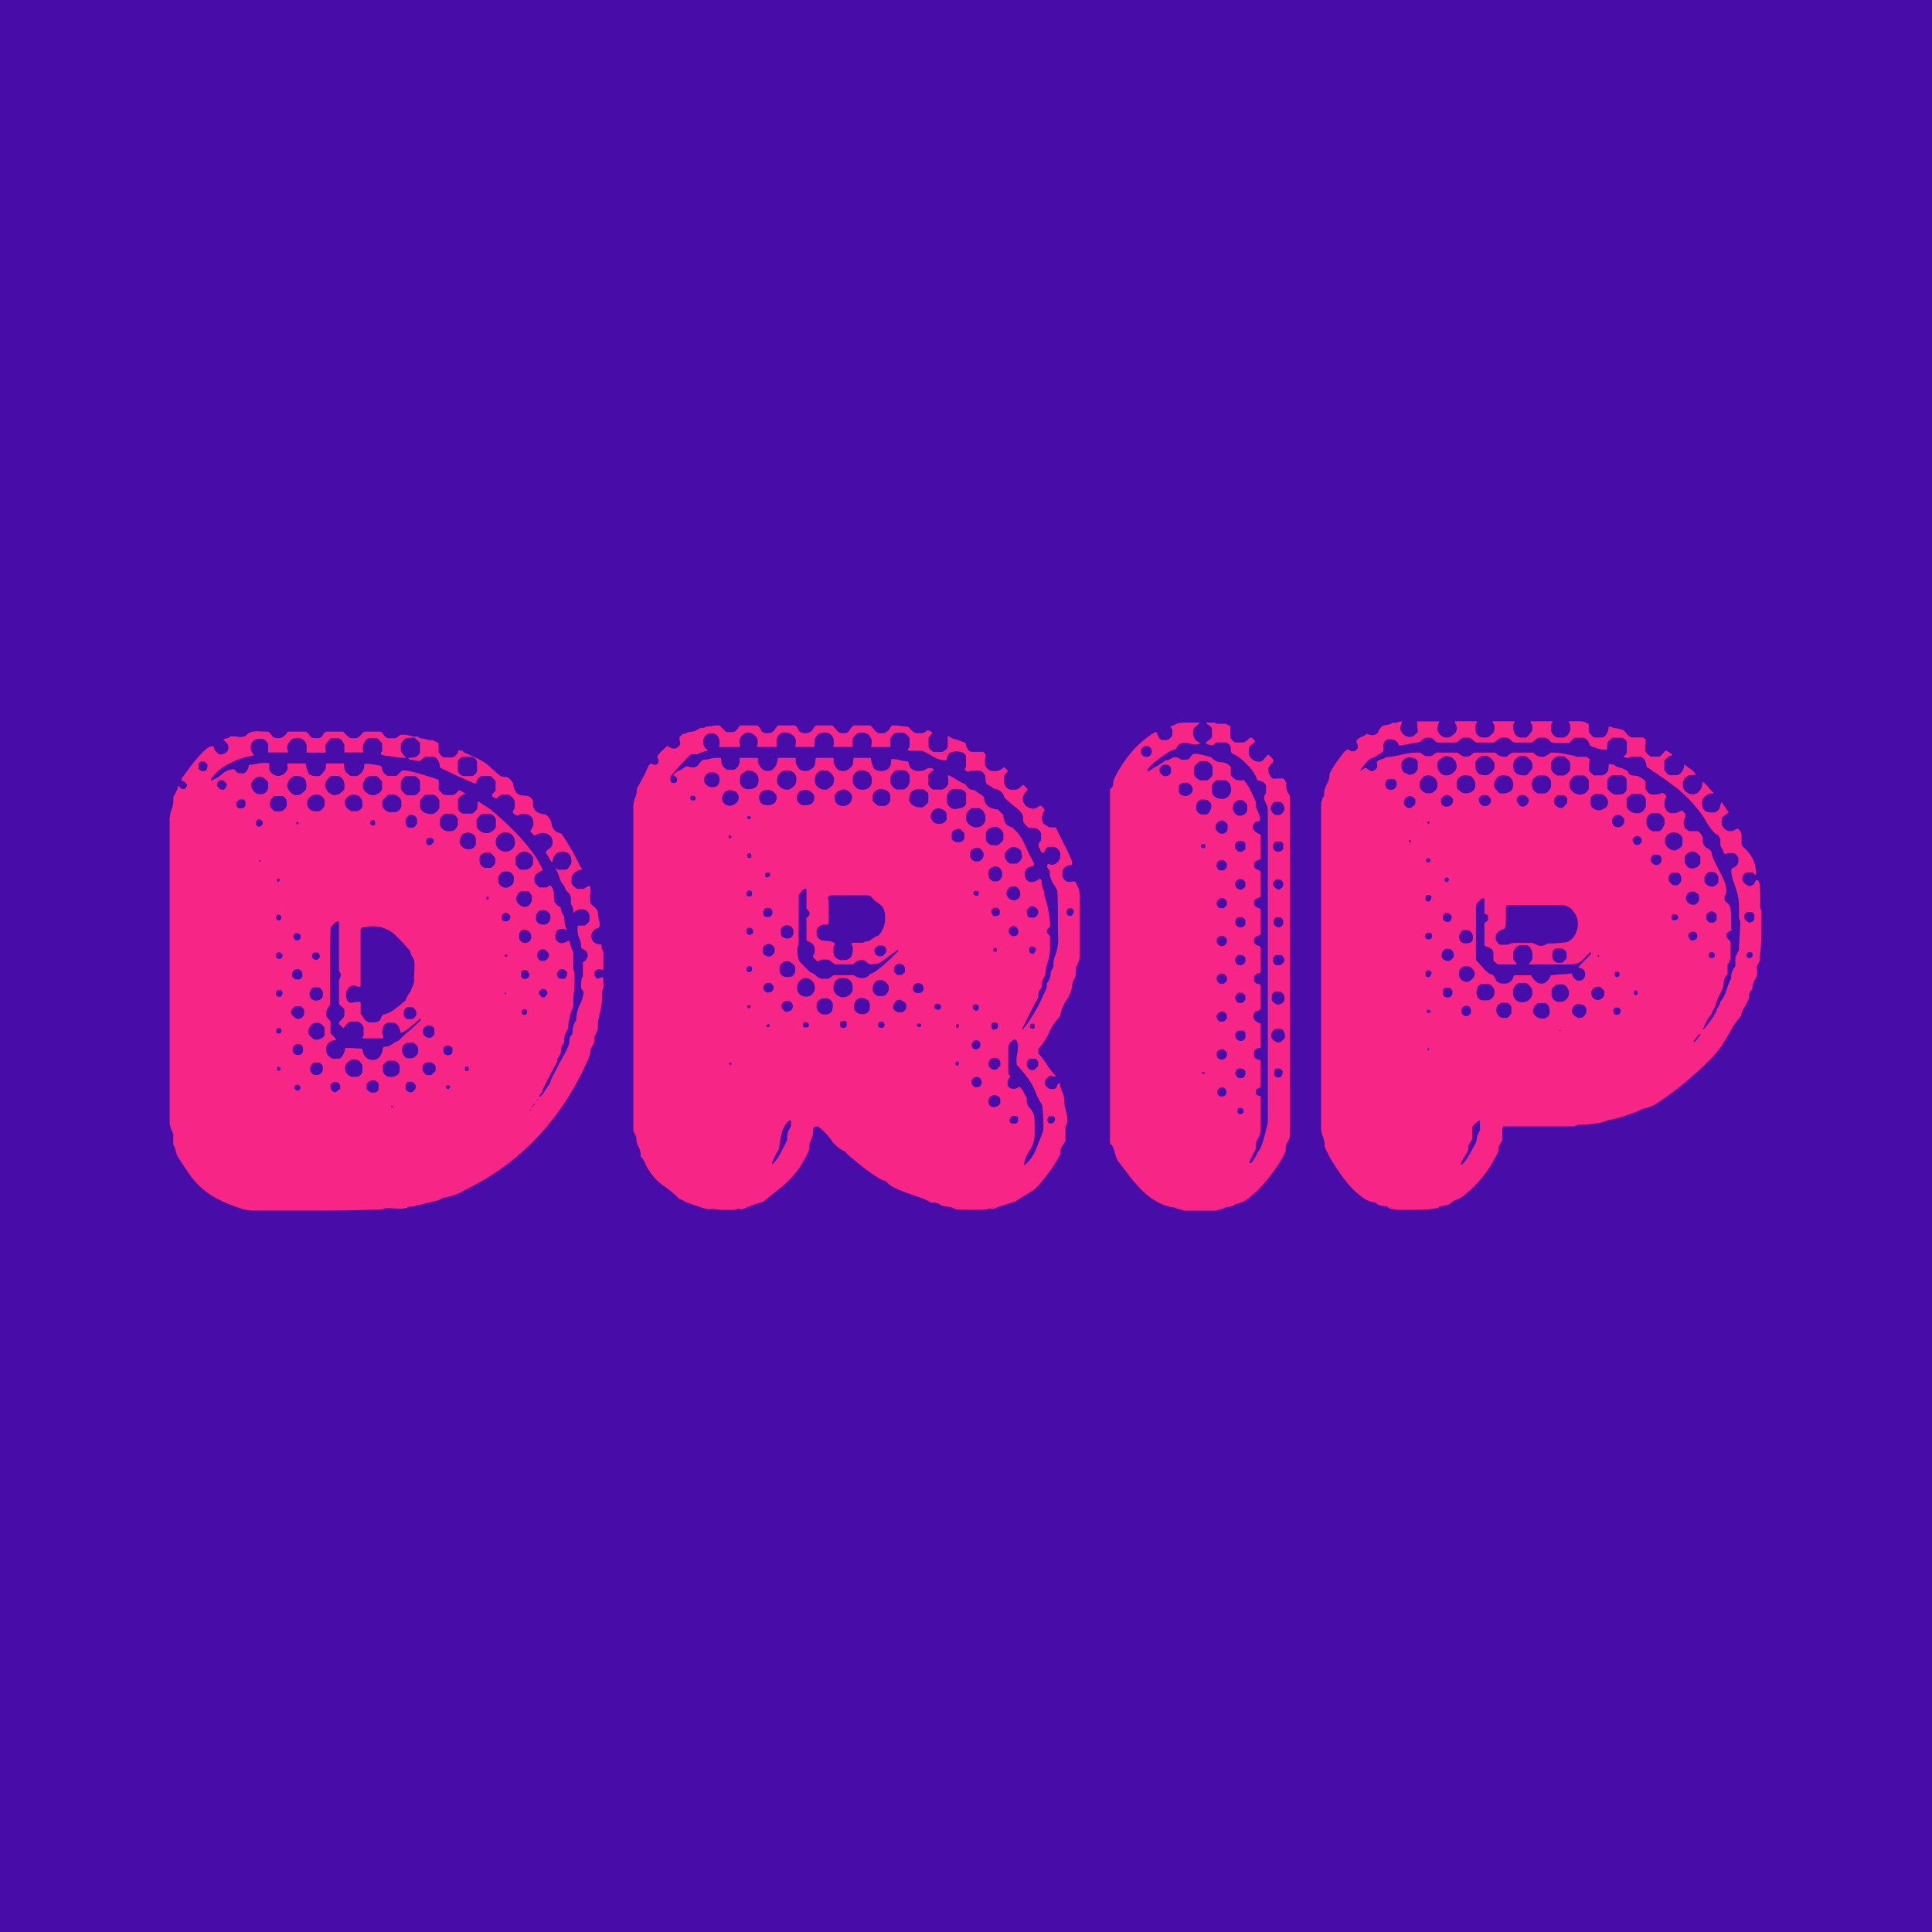 <svg xmlns="http://www.w3.org/2000/svg" viewBox="0 0 500 500"><defs><style>.a{fill:#480ca8;}.b{fill:#f72585;}</style></defs><rect class="a" width="500" height="500"/><path class="b" d="M62.25,190.73a2.51,2.51,0,0,0,2-.93,4.77,4.77,0,0,1,2.48-.55c.83.06,1.71.08,2.64.08a4.4,4.4,0,0,1,1.09,1.17q.31.54,1.71.54a2,2,0,0,0,1.24-.47,3.09,3.09,0,0,0,.94-1.08l.31-.16h4.5a4.91,4.91,0,0,1,1.17,1.24c.15.32.7.47,1.63.47h.62a1.62,1.62,0,0,0,1-.85,1.62,1.62,0,0,1,1-.86h4.19l.94.93a2.92,2.92,0,0,0,1.08.78h1.56a3.8,3.8,0,0,0,1.16-1,1.85,1.85,0,0,1,.86-.7H98.6a6.41,6.41,0,0,1,.78.93,2.43,2.43,0,0,0,.93.78h2a3.73,3.73,0,0,0,.93-.62,1.27,1.27,0,0,1,.94-.31,7.19,7.19,0,0,1,2,.31,3.91,3.91,0,0,0,1.87.15l.62.47a5.35,5.35,0,0,1,1.71.31,2.84,2.84,0,0,0,1.55.16l1.56.77v2.33c.2.31.39.57.54.78a2.32,2.32,0,0,0,.86.62h2.17a2.33,2.33,0,0,0,1.55-1.71l.16-.15a1,1,0,0,1,.47.08,1.08,1.08,0,0,0,.46.07l.47.47q1.86.78,3,1.32a18.45,18.45,0,0,1,2,1.09,13.34,13.34,0,0,1,1.78,1.4c.62.57,1.4,1.26,2.33,2.09a3.3,3.3,0,0,0,1.56.39c.72.05,1.4.65,2,1.79a3.63,3.63,0,0,0,.46,1.78,2.42,2.42,0,0,0,1.4,1.17l1.87.16a2.31,2.31,0,0,1,1.39,1.39,2.87,2.87,0,0,0,.7,2.57,4.72,4.72,0,0,0,2.57.85,3.59,3.59,0,0,1,1.47,2.33,3.26,3.26,0,0,0,1.32,2.18l1.25.46q.15.16.93,1.32c.52.78,1,1.63,1.55,2.57s1,1.84,1.48,2.72a15.32,15.32,0,0,1,.85,1.78l.47.62v.31a2.74,2.74,0,0,0-1.56.55,2.9,2.9,0,0,0-1.08,1.32v1.71a4.12,4.12,0,0,0,1.55,1.4h1.55a8,8,0,0,0,.78-.47,1.48,1.48,0,0,1,.78-.31l.15.15a5.91,5.91,0,0,1,.08,1.64,13.58,13.58,0,0,0-.08,1.47c0,1,.26,1.69.78,1.94a2.82,2.82,0,0,1,1.24,1.64,6.54,6.54,0,0,0,.24,1.78,6.46,6.46,0,0,1,.23,1.63c0,.31-.21.55-.62.7a2.51,2.51,0,0,0-.93.55,1.38,1.38,0,0,0-.39.54,3.94,3.94,0,0,1-.24.54v.31a2.88,2.88,0,0,0,.31,1.25,2.08,2.08,0,0,0,1.09.85l1.25.23a3.11,3.11,0,0,0,.46,1.87V251a.86.86,0,0,1-.62-.16h-.78a1.33,1.33,0,0,0-.93,1.4c.41.93.78,1.27,1.09,1a1.45,1.45,0,0,1,1.24-.23v2.64l-.31.78c0,1.14,0,2-.08,2.72a15.27,15.27,0,0,1-.23,1.78c-.1.52-.23,1.07-.39,1.63a17.4,17.4,0,0,0-.39,2.1v1.71l-.93,2v1.4a5.36,5.36,0,0,0-.47.85,4.9,4.9,0,0,1-.46.86l-.16,1.4a70.68,70.68,0,0,1-11.18,18.64,62,62,0,0,1-16.63,14q-2.17,1.24-5.05,2.72a16.17,16.17,0,0,1-5.36,1.79,3.31,3.31,0,0,1-1.24.62,16.87,16.87,0,0,1-2,.54c-.72.16-1.4.31-2,.47a6.67,6.67,0,0,1-1.4.23l-.62.31h-1.24a4.87,4.87,0,0,1-3,.62c-1-.1-2.08-.15-3.11-.15a8,8,0,0,1-3,.39l-6,.15c-2.33.06-4.85.08-7.54.08h-18a9.1,9.1,0,0,1-2.72-.47c-1-.31-1.89-.62-2.72-.93a31.09,31.09,0,0,1-4.74-2.25,19.84,19.84,0,0,1-3.41-2.56,21.7,21.7,0,0,1-2.8-3.27q-1.32-1.86-2.87-4.35a4.93,4.93,0,0,1-.63-1.63,4.78,4.78,0,0,0-.62-1.63v-2.8c-.21-.41-.41-.88-.62-1.4a4,4,0,0,1-.31-1.55V212.33a8.18,8.18,0,0,1,.54-3,6.69,6.69,0,0,0,.39-3.1,13.19,13.19,0,0,0,.78-1.4,3.62,3.62,0,0,0,.47-1.4h.15l.54.54a.94.94,0,0,0,.7.24c.42,0,.73-.31.94-.94V203l-.78-.77-.62-.16v-.62c.31-.41.8-1.09,1.47-2s1.4-1.86,2.18-2.8a26.84,26.84,0,0,1,2.33-2.48,3.29,3.29,0,0,1,2.1-1.09h.15l.31,1.09.7.7a1.2,1.2,0,0,0,.86.39,2.27,2.27,0,0,0,1.86-1.09l.16-.62-.16-.94-1.09-1.08v-.16l.16-.15L59,191a1.76,1.76,0,0,0,.38-.23,2,2,0,0,1,.39-.24,9.72,9.72,0,0,1,1.32.08A7.17,7.17,0,0,0,62.25,190.73Zm-9.79,8.86a1.8,1.8,0,0,0,.78-.16c.1,0,.25-.26.46-.78v-.77l-.77-.78H52c-.1,0-.31.16-.62.47V199A1.69,1.69,0,0,0,52.46,199.59ZM105.13,191a2.82,2.82,0,0,0-.78.7,4.75,4.75,0,0,0-.62.85v1.71a3.06,3.06,0,0,0,.62,1c.31.37.57.65.78.86h-.31a17,17,0,0,1-2.72-.24c-1-.15-1.94-.28-2.88-.38l-.62-.31c-.1-.21,0-.47.31-.78v-2a8.79,8.79,0,0,1-.62-.7,3.32,3.32,0,0,0-.78-.7h-2a2,2,0,0,0-1,.7,8.7,8.7,0,0,0-.55,1.16,5.33,5.33,0,0,1-.08.86.94.94,0,0,0,.24.85l-.16.16H89.13v-2c-.21-.41-.39-.75-.55-1a2,2,0,0,0-1-.7H85.86q-.31,0-.93.78a10,10,0,0,0-.78,1.08,4.49,4.49,0,0,0,.08.86,4.46,4.46,0,0,1,.08.85l-.16.16H79.34V192.9A2.29,2.29,0,0,0,76.85,191h-.62a2.92,2.92,0,0,0-1.55,1.32,1.88,1.88,0,0,0-.16,1.94v.47H69.39v-2.18A3,3,0,0,0,68,191.2h-.63c-1.65,0-2.48.77-2.48,2.33a2.38,2.38,0,0,0,.78,1.71l-.16.31a17.94,17.94,0,0,0-6,2,12.46,12.46,0,0,0-4.89,4v.46a9.31,9.31,0,0,0,2.79-1.63,5.16,5.16,0,0,1,3-1.32q.32,0,.63.54c.2.37.72.55,1.55.55H63a1.62,1.62,0,0,0,1-.86,2.69,2.69,0,0,0,.39-1.32c.94-.1,1.79-.23,2.57-.39a9.25,9.25,0,0,1,2.72-.07v1.7A2.83,2.83,0,0,0,72,200.83a2.74,2.74,0,0,0,2.48-2l-.15-1.24h4.81a6.93,6.93,0,0,0,.62,2.33c.31.62,1,.93,2.18.93h.62q.32,0,.93-.78a8.9,8.9,0,0,0,.78-1.09l.15-1.39H89l.16,1.55a2.67,2.67,0,0,0,.69,1,2.8,2.8,0,0,0,1,.7h1.56a3.1,3.1,0,0,0,1.86-3c0-.11.16-.16.47-.16a10.62,10.62,0,0,1,1.86.16l1.87.31.31.31.15.93a3.06,3.06,0,0,0,1.4,1.4h2.33l1.4-1.4h.78a12,12,0,0,1,1.71.31c.93.21,1.88.47,2.87.78l2.72.85a5.33,5.33,0,0,1,1.4.55v2.48a9.38,9.38,0,0,0,1.08,1.17,3.25,3.25,0,0,0,1.56.23h.93a2.24,2.24,0,0,0,1.55-1.24h.16a3,3,0,0,1,.85.39,4.92,4.92,0,0,1,.86.54,3.14,3.14,0,0,0-2,1.4v2.48a1.87,1.87,0,0,0,1.4,1.25h2.33a9.7,9.7,0,0,1,.77-.7c.31-.26.47-.49.47-.7l.16-1.71h.31a11.11,11.11,0,0,0,1.47,1,11.17,11.17,0,0,1,1.48,1c1,.83,2.22,1.86,3.57,3.11s2.67,2.56,4,4a43.68,43.68,0,0,1,3.5,4.27,21.48,21.48,0,0,1,2.33,4v.47a5.72,5.72,0,0,0-1.4.77,1.83,1.83,0,0,0-.62,1.56,2.42,2.42,0,0,0,.31,1.08l.93.94h2l.62-.47h.31a2.91,2.91,0,0,1,.86,1.94c0,.78.08,1.48.08,2.1.41.52.64.83.7.93a3.24,3.24,0,0,0,1,.62,3.17,3.17,0,0,0,.31,1.32,7,7,0,0,0,.62,1.17,12.18,12.18,0,0,0,.15,1.78,3.59,3.59,0,0,0,.62,1.64,4.78,4.78,0,0,0-1.39-.31q-1.71,0-1.71,2v.32a1.89,1.89,0,0,0,1.4,1.39h.31a3,3,0,0,0,1.55-.62h.31a10,10,0,0,1,.47,1.48,3.39,3.39,0,0,0,.62,1.32v4.5a3.8,3.8,0,0,1,.31,1.25v1.24c0,1.24,0,2.46-.16,3.65s-.15,2.41-.15,3.65a8.45,8.45,0,0,0-.93,2.8,16.53,16.53,0,0,0-.47,2.95,5.5,5.5,0,0,0-.78,1.63,3.56,3.56,0,0,0-.15,1.79,6.41,6.41,0,0,0-.78,1.4l-.15,1.39a9.58,9.58,0,0,1-.63,1.09,2.29,2.29,0,0,0-.31,1.25c-.21.31-.52.85-.93,1.63s-.83,1.58-1.24,2.4l-1.17,2.33a4.7,4.7,0,0,0-.54,1.4l-.78.94.16.31c.1,0,.28-.16.54-.47a9.34,9.34,0,0,0,.78-1.09c.26-.41.52-.8.77-1.16a5.81,5.81,0,0,1,.55-.7,5.62,5.62,0,0,1,.7-1.87c.46-.93,1-1.91,1.55-3s1.11-2,1.63-3a16.63,16.63,0,0,0,1.09-2.41l.16-1.55a4.14,4.14,0,0,1,.38-.62,3.53,3.53,0,0,0,.39-.62,3.69,3.69,0,0,1,.16-1.79,5.26,5.26,0,0,1,.77-1.63,9.64,9.64,0,0,1,.94-4,8.2,8.2,0,0,0,.93-3.11.76.76,0,0,0-.23-.54,2.07,2.07,0,0,1-.39-.54v-1.09a4.63,4.63,0,0,1,.08-1.09,5.16,5.16,0,0,1,.38-.93V249a2.16,2.16,0,0,0,.78-.54,7.44,7.44,0,0,0,.47-1v-.16q0-1.25-1.56-1.86l-.15-.31a5.84,5.84,0,0,0-.47-2.33,5.87,5.87,0,0,1-.46-2.33v-.63l.15-.31h1.71a3.18,3.18,0,0,0,.78-.62,1.26,1.26,0,0,0,.46-.78v-.62a1.92,1.92,0,0,0-2.17-2.17h-.62a6.48,6.48,0,0,0-.7.39,3.11,3.11,0,0,0-.7.54,3.72,3.72,0,0,0-.62-2.33v-1.71a2.37,2.37,0,0,0-.78-1.32,3.23,3.23,0,0,1-.93-1.63,4.89,4.89,0,0,1-1.25-2.18,15.65,15.65,0,0,0-1.08-2.48l.77.46h2a1.71,1.71,0,0,0,.86-.77q.39-.63.54-.93v-.47c0-1.66-.78-2.49-2.33-2.49a5.19,5.19,0,0,0-1.4.31,8.38,8.38,0,0,0-.93,1.09L143,223h-.32l-1.39-2.33v-.15c0-.21.28-.49.85-.86a1.94,1.94,0,0,0,.86-1.78,2.06,2.06,0,0,0-.78-1.71,2.93,2.93,0,0,0-1.87-.62,3.61,3.61,0,0,0-2,.77l-1.08-1.08V215a7,7,0,0,0,.77-1.4v-.47c0-1.65-.88-2.48-2.64-2.48h-.62l-.93.46a3,3,0,0,1-1.09-.77v-.47l.47-.78v-1.71a2.84,2.84,0,0,0-1.71-1.71h-1.71a3.81,3.81,0,0,0-1.24.94,1.22,1.22,0,0,1-1.25-.78v-.16l.94-1.08v-2.49L127,200.83h-2.48a3.14,3.14,0,0,0-1.4,2H123q-2.94-1.24-4.58-2l-3.11-1.48c-1-.46-1.47-.75-1.47-.85a3.46,3.46,0,0,0-.39-1.56,2.2,2.2,0,0,0-1.17-1.08H110.1a4.15,4.15,0,0,0-.7.46c-.26.21-.49.42-.7.62h-.15a5.34,5.34,0,0,1-1.25-.15,5.27,5.27,0,0,0-1.24-.16l-.47-.46,1.71-.16a2.4,2.4,0,0,0,1.4-1.24v-2.49l-1.4-1.39a8.51,8.51,0,0,0-1.16.07A6.21,6.21,0,0,1,105.13,191ZM56.19,203.16v.31l.62.62a.88.88,0,0,0,.62.31.91.91,0,0,0,.62-.15,1.69,1.69,0,0,0,.62-1.09v-.31l-.93-.93h-.31A1.09,1.09,0,0,0,56.19,203.16Zm5,4.81c0,.83.36,1.25,1.09,1.25.41,0,.67-.05.77-.16.32-.31.47-.51.47-.62v-1.09l-.47-.46H61.94l-.55.54A.78.78,0,0,0,61.16,208ZM65,203.16v.46A3.91,3.91,0,0,0,65.9,205a1.8,1.8,0,0,0,1.32.54,2,2,0,0,0,2.17-1.55v-1.56l-1.08-1.09a2.64,2.64,0,0,0-1.09-.31,2.6,2.6,0,0,0-1.09.31A3.34,3.34,0,0,0,65,202.85ZM66.29,213v.46l.46.47h.62l.63-.62v-.62l-.63-.63h-.62l-.46.47ZM67.37,223v-.31l-.15-.15h-.16v.31l.16.15Zm2.49-14.91a1.67,1.67,0,0,0,.16.78A2.41,2.41,0,0,0,71.41,210h.47a2.15,2.15,0,0,0,2.33-1.55V207.2A1.87,1.87,0,0,0,73.12,206H71A2.49,2.49,0,0,0,69.86,208.13Zm1.55,29.36.16.47.31.31H72a.91.91,0,0,0,.77-.47v-.62l-.31-.31-.46-.15-.32.15Zm0,9.79v.47l.31.31a.31.31,0,0,1,.24.08c.05.05.18.07.39.07a.67.67,0,0,0,.54-.31,1,1,0,0,0,.23-.62v-.15l-.62-.63h-.62l-.47.47Zm0,9.79v.46l.31.32a1,1,0,0,0,.63.15.64.64,0,0,0,.46-.15l.31-.63v-.15a1.06,1.06,0,0,0-.31-.78h-.93l-.47.47Zm0,9.79.16.46.15.16h.78l.31-.31v-.78l-.15-.16-.62-.15-.32.15ZM72,228.17h.15l.31-.31v-.15c0-.21,0-.32-.15-.32h-.63V228C71.72,228.12,71.83,228.17,72,228.17Zm-.32,48.47c0,.31.21.47.63.47l.31-.31v-.31l-.47-.47C71.88,276,71.72,276.23,71.72,276.64Zm2.65-73.17v.15a4.82,4.82,0,0,0,.93,1.48,2.08,2.08,0,0,0,2.87.23c.36-.31.7-.62,1-.93a3.24,3.24,0,0,0,.16-1.24c0-1.55-.83-2.33-2.49-2.33h-.62a3.09,3.09,0,0,0-1.32,1A2.58,2.58,0,0,0,74.37,203.47ZM75.3,262v.16a6.46,6.46,0,0,0,.62.93,6.46,6.46,0,0,0,.93.62H77a2.42,2.42,0,0,0,1.08-.31,3.27,3.27,0,0,0,.63-.78v-1.24a2.06,2.06,0,0,0-.94-.93H76.39l-.47.31a1.54,1.54,0,0,0-.39.54,3.77,3.77,0,0,1-.23.54Zm.31-9.79v.47a2.89,2.89,0,0,0,.78.78h1.24l.62-.63v-1.08a2.06,2.06,0,0,0-.93-.94h-.78a1.48,1.48,0,0,0-.93,1.09Zm.15,19.42v.47a1.48,1.48,0,0,0,1.09.93h.31a1.42,1.42,0,0,0,1.25-.78v-1.24a1.5,1.5,0,0,0-.94-.78H76.7a2,2,0,0,0-.94.94Zm.16-29.36a1.74,1.74,0,0,0,.62,1.09h.31a.83.83,0,0,0,.93-.94.93.93,0,0,0-.15-.62l-.62-.31h-.16Q75.92,241.53,75.92,242.31Zm.31,39.31v.15l.47.47h.62a1.26,1.26,0,0,0,.46-.78c0-.21-.26-.47-.77-.78l-.62.31A.88.88,0,0,0,76.23,281.62ZM76.7,213a.28.28,0,0,0,.31.31.28.28,0,0,0,.31-.31l-.31-.31-.31.15Zm2.79-5.13v.47a2.47,2.47,0,0,0,1.09,1.39A4.83,4.83,0,0,0,82,210a2.49,2.49,0,0,0,1.09-.31,3.89,3.89,0,0,0,.93-1.24V207.2a2.12,2.12,0,0,0-2-1.56,2.43,2.43,0,0,0-2.49,1.71Zm.31,59a2.07,2.07,0,0,0,.16.93l1.09,1.09a.91.91,0,0,0,.62.15A2.44,2.44,0,0,0,84,267.94v-2a5.58,5.58,0,0,0-1.09-1.08,2.73,2.73,0,0,0-1.09-.16,1.8,1.8,0,0,0-1.39.7A2.19,2.19,0,0,0,79.8,266.86Zm.31-9.79A1.65,1.65,0,0,0,82,258.93a1.6,1.6,0,0,0,1.55-1.08v-1.09a1.87,1.87,0,0,0-1.09-1.24H81.2a1.18,1.18,0,0,0-.7.62c-.15.31-.28.57-.39.77Zm.16,19.42A1.51,1.51,0,0,0,82,278.2,1.61,1.61,0,0,0,83.53,277v-1.08a2,2,0,0,0-.93-.93H81.36a1.43,1.43,0,0,0-.78.69A1.91,1.91,0,0,0,80.27,276.49Zm.47-29.21a1,1,0,0,0,1.08,1.09h.31l.63-.62v-.31a1.37,1.37,0,0,0-.47-.94H81.2l-.46.47Zm3.41-44v.31a4.77,4.77,0,0,0,.78,1.4,4.91,4.91,0,0,0,1.4.78h.31a4.88,4.88,0,0,0,1.24-.31c.21-.21.47-.44.78-.7s.47-.49.47-.7v-.78a2.41,2.41,0,0,0-1.56-2.48H85.86c-.21,0-.44.15-.7.46a10,10,0,0,1-.7.78A2.87,2.87,0,0,0,84.15,203.31Zm1.4,36.82c-.1,3.32-.15,6.63-.15,10V260c-.31.52-.55.88-.7,1.09a2.2,2.2,0,0,0-.24,1.24V263a4.81,4.81,0,0,0,1.09,1.25v3.1l1.4,1.56-.16.31a2.5,2.5,0,0,0-2.33,1.55v1.55A2.81,2.81,0,0,0,86.17,274h1.56a1.82,1.82,0,0,0,1.08-1.08,3.58,3.58,0,0,0,.47-1.56l.16-.15h.77c.52,0,1.09,0,1.71.07s1.19.08,1.71.08l.16.16A3.11,3.11,0,0,0,95.18,274a2.75,2.75,0,0,0,1.25.31,2.22,2.22,0,0,0,1.94-1,3.59,3.59,0,0,0,.7-2.09l.31-.31a3.54,3.54,0,0,0,2.17-.7,4.88,4.88,0,0,1,1.56-.86c.93-.93,1.89-1.81,2.87-2.64s1.94-1.71,2.88-2.64v-.47h-.16c-.52.52-1.32,1.22-2.41,2.1a9.14,9.14,0,0,1-2.56,1.63,6.51,6.51,0,0,0-.54-1.55,2.19,2.19,0,0,0-1.17-1.09h-1.71a1.65,1.65,0,0,0-1.16,1.17,6,6,0,0,0-.24,1.63,2.29,2.29,0,0,1,.31.93c0,.21-.15.31-.46.31H94.1l-.31-.15.31-.63v-2.17a3.06,3.06,0,0,0-1.4-1.4h-2a2.31,2.31,0,0,0-1.09.78,5.83,5.83,0,0,1-.78.93L87.73,265v-.46l.77-.78a2.56,2.56,0,0,0,.63-.93v-1.4a1.58,1.58,0,0,0-.7-.93,1.52,1.52,0,0,1-.7-.78v-6.06c.1-.21.2-.44.31-.7a2,2,0,0,0,.15-.7v-.15l-.46-.93V238.58a.31.31,0,0,1-.24-.08.32.32,0,0,0-.23-.07A4.5,4.5,0,0,0,85.55,240.13Zm0,41v.62a3.18,3.18,0,0,0,.62.78.31.31,0,0,1,.24.08.62.62,0,0,0,.38.07,3.59,3.59,0,0,0,.63-.39,5.82,5.82,0,0,0,.62-.54V281a1.5,1.5,0,0,0-.78-.93h-.93a3.44,3.44,0,0,0-.78.62Zm3.73-73.33v.47a2.8,2.8,0,0,0,.7,1,2.67,2.67,0,0,0,1,.69h1.4a1.91,1.91,0,0,0,1.4-1.24V207.2a5.29,5.29,0,0,0-.39-.62,5.2,5.2,0,0,0-.55-.62,4.88,4.88,0,0,0-1.39-.32,2.38,2.38,0,0,0-2.18,1.71Zm0,68.67A2.4,2.4,0,0,0,91,278.66h1.55a1.86,1.86,0,0,0,1.25-1.39v-1.56a3.92,3.92,0,0,0-.94-1.24,4.88,4.88,0,0,0-1.24-.31h-.47a3.61,3.61,0,0,0-1.32.93A2.09,2.09,0,0,0,89.28,276.49ZM93.79,240a.93.93,0,0,0-.47.78V255.2a.86.86,0,0,1-.93.08,2.13,2.13,0,0,0-.93-.23,2.37,2.37,0,0,0-.94.31A6,6,0,0,0,90,256a3.94,3.94,0,0,0-.39.62v1.56c.21,1,.7,1.47,1.48,1.32a9.86,9.86,0,0,1,1.94-.24.43.43,0,0,0,.31.16v3l.47.47a2.76,2.76,0,0,0,1.71,1.71h.93a3.2,3.2,0,0,0,1.4-.24,1.21,1.21,0,0,0,.62-.62,6.64,6.64,0,0,1,.31-.7,1,1,0,0,1,.46-.46,7.27,7.27,0,0,0,3.11-1.56,26.85,26.85,0,0,0,2.64-2.17,5.93,5.93,0,0,1,1.24-2.18,7.56,7.56,0,0,1,.55-1.4,3,3,0,0,0,.39-1.24c0-.83,0-1.76.07-2.79a15.81,15.81,0,0,0-.07-2.8c-.21-.41-.42-.78-.62-1.09a1.89,1.89,0,0,1-.32-1.09,47.12,47.12,0,0,0-4.27-4.58,8.27,8.27,0,0,0-5.82-1.94,4.36,4.36,0,0,0-1.17.15A4,4,0,0,1,93.79,240Zm.15-36.67v.63A3,3,0,0,0,95,205.26a2.7,2.7,0,0,0,1.55.54h.47c.62-.31,1-.52,1.16-.62a3.18,3.18,0,0,0,.7-.93v-2a8.79,8.79,0,0,1-.62-.7,3.32,3.32,0,0,0-.78-.7H95.65c-.73.31-1.09.52-1.09.62a6,6,0,0,1-.62,1.24Zm.93,78v.47a3.39,3.39,0,0,0,1.09.93h1.09a1.41,1.41,0,0,0,.93-.77v-1.56l-.62-.62a1.81,1.81,0,0,0-.78-.15,1.7,1.7,0,0,0-1.71,1.08Zm.94-68.51c0,.42.15.68.46.78h.31c.31,0,.47,0,.47-.16v-.93a.9.9,0,0,0-.62-.31h-.16l-.46.47Zm3.1-4.66a1.85,1.85,0,0,0,.55,1.24,2.26,2.26,0,0,0,1.16.78h1.71a2,2,0,0,0,1.55-1.55v-1.25c-.1-.72-.67-1.29-1.7-1.71h-1.71l-1.4,1.4A2.56,2.56,0,0,0,98.91,208.13Zm.16,68.36v.62a2,2,0,0,0,1.55,1.55h1.24l.94-.46a1.8,1.8,0,0,0,.62-.93v-1.4a1.93,1.93,0,0,0-1.4-1.4h-1.71a10,10,0,0,1-.78.7c-.31.26-.46.49-.46.7Zm2.17,9.79v.15l.16.16h.15l.16-.16v-.15l-.16-.16h-.15Zm2.49-83.12v.93a2.6,2.6,0,0,0,.7,1,2.72,2.72,0,0,0,1,.7h1.86a2.4,2.4,0,0,0,1.4-1.24v-2.49a3.51,3.51,0,0,0-1.24-1.24H105a2.24,2.24,0,0,0-1.24,1.55Zm.31,68.51a2.69,2.69,0,0,0,.39,1.32,1.59,1.59,0,0,0,1,.86h.46a2.15,2.15,0,0,0,2.33-1.56v-.46a1.92,1.92,0,0,0-1.39-2h-1.4A2,2,0,0,0,104,271.67Zm.47-9.47v.62a2,2,0,0,0,.93.93h1.09a1.88,1.88,0,0,0,1.24-1.24v-.31a1.82,1.82,0,0,0-1.09-1.56h-1.24a1.45,1.45,0,0,0-.93,1.09Zm.46-49.56v.46c.21.62.52,1,.93,1.09h.94a1.87,1.87,0,0,0,1.08-1.09v-1.24a3.18,3.18,0,0,0-.62-.78l-.93-.31-.47.16A3.45,3.45,0,0,0,105,212Zm0,68.82v.47a2.14,2.14,0,0,0,1.4.77,1.86,1.86,0,0,0,1.24-1.24v-.16a1.24,1.24,0,0,0-.46-1,1.45,1.45,0,0,0-.94-.39,1.73,1.73,0,0,0-.77.15c-.11,0-.26.26-.47.78ZM108.7,208v.94a2.17,2.17,0,0,0,1.09,1.32,3.42,3.42,0,0,0,1.55.39H112a2.82,2.82,0,0,0,1.71-1.56v-2a3.06,3.06,0,0,0-1.4-1.4H110.1a3,3,0,0,0-.78.7,4.74,4.74,0,0,0-.62.86Zm.62,68.36v.47a2.49,2.49,0,0,0,1.09,1.4h1.24l1.09-1.09V276a2.32,2.32,0,0,0-1.24-1.08h-1.09a1.87,1.87,0,0,0-1.09,1.08Zm.16-9.32v.31a1.71,1.71,0,0,0,1.71,1.25c.41,0,.82-.32,1.24-.94v-1.24c-.1-.52-.57-.88-1.4-1.09a2.53,2.53,0,0,0-1.4.78A2.24,2.24,0,0,0,109.48,267Zm.77-49.25a1,1,0,0,0,.63.93H111a.94.94,0,0,0,.7-.23l.54-.54v-.16a.82.82,0,0,0-.93-.93C110.62,216.83,110.25,217.14,110.25,217.76Zm3.58-5v.62a3.19,3.19,0,0,0,.62,1.09,3.36,3.36,0,0,0,1.09.62h.62a2.46,2.46,0,0,0,1.47-.31,3.85,3.85,0,0,0,.86-1.24V212c-.11-.51-.57-1-1.4-1.39h-2c-.21.2-.44.41-.7.62a1.6,1.6,0,0,0-.54.77Zm.93,58.88v.62c0,.11.16.31.47.63a1.24,1.24,0,0,0,.77.15.91.91,0,0,0,.62-.15c.31-.32.47-.52.47-.63v-1.08a1.67,1.67,0,0,0-1.09-.62,1.73,1.73,0,0,0-.77.15l-.47.47Zm.62,9.79.31.31h.47l.31-.31v-.31l-.31-.31H116A.55.55,0,0,0,115.38,281.46Zm3.11-84.36v2.49l.46.69a2.22,2.22,0,0,0,.78.55h2.49a1.86,1.86,0,0,0,1.24-1.4v-2.17a1.84,1.84,0,0,0-1.24-1.4h-2.33A1.86,1.86,0,0,0,118.49,197.1Zm.46,20.66v.31a2.32,2.32,0,0,0,2.33,1.71h.47a1.91,1.91,0,0,0,1.4-1.24V217a2.12,2.12,0,0,0-2-1.56,5.38,5.38,0,0,0-1.24.31A2.52,2.52,0,0,0,119,217.76Zm1.4,58.73V277a.61.61,0,0,0,.47.16.59.59,0,0,0,.46-.16v-.77c0-.1-.15-.16-.46-.16s-.47.06-.47.16Zm3-63.54v.93a2.7,2.7,0,0,0,2.65,1.71h.46c.62-.31,1-.52,1.17-.62a3.66,3.66,0,0,0,.7-.94v-2c-.11-.51-.57-1-1.4-1.39H124.7a2.66,2.66,0,0,0-.77.7,5.09,5.09,0,0,0-.63.85Zm.78,9.63v.62a1.91,1.91,0,0,0,1.4,1.4h1.4a1.91,1.91,0,0,0,1.24-1.4V222a8.79,8.79,0,0,1-.62-.7,3.54,3.54,0,0,0-.78-.7h-.46a2.5,2.5,0,0,0-1.4.31,1.45,1.45,0,0,0-.78.93Zm1.71,9.79c0,.31.1.46.31.46s.31-.15.31-.46a.31.31,0,0,0-.62,0Zm2.49-14.3v.47a2.59,2.59,0,0,0,2.48,1.86,2.48,2.48,0,0,0,2.49-2v-.31a5.14,5.14,0,0,0-.31-1.39,2.29,2.29,0,0,0-1.56-1.25h-.62a2.73,2.73,0,0,0-1.09.16,3.59,3.59,0,0,0-1.24,1.24A4.19,4.19,0,0,0,128.28,218.07Zm.62,9.48v.62a2,2,0,0,0,2,1.56h.31a3.27,3.27,0,0,0,1.55-1.09,2.73,2.73,0,0,0,.16-1.09,1.79,1.79,0,0,0-2-2,2.56,2.56,0,0,0-1.09.16,4.36,4.36,0,0,0-.54.62,3.53,3.53,0,0,0-.39.62Zm.93,9.94a.91.91,0,0,0,.15.62l.47.32h.78a1.1,1.1,0,0,0,.77-1.09V237l-.62-.62-.62-.16A1.22,1.22,0,0,0,129.83,237.49Zm.78,10.1h.46l.16-.15V247h-.47l-.15.16Zm.15,9.79.16-.16v-.31h-.31v.31Zm4.66-32.32a2.26,2.26,0,0,0,2.49-1.55V222a2.39,2.39,0,0,0-2.18-1.56,3.12,3.12,0,0,0-1.39.31,7.83,7.83,0,0,0-.94,1.09v2c.21.21.44.47.7.78s.49.46.7.46Zm-1.86,7.46a2.46,2.46,0,0,0,.31,1.09l.78.78a2.56,2.56,0,0,0,1.08.31,1.44,1.44,0,0,0,1.17-.47,5.52,5.52,0,0,0,.7-1.09V231.9a4,4,0,0,0-.93-1.24h-2a3.2,3.2,0,0,0-1.09,1.55Zm.78,9.79v.62a1.49,1.49,0,0,0,1.39,1.09,1.6,1.6,0,0,0,1.71-1.4v-.16a2.42,2.42,0,0,0-.31-1.08,2.49,2.49,0,0,0-1.4-.78,1.33,1.33,0,0,0-1.39,1.09Zm.46,9.79v.62a1,1,0,0,0,.93.62.86.86,0,0,0,.62-.16,1,1,0,0,0,.63-.93v-.15a5.46,5.46,0,0,0-.63-.93c-.1-.11-.36-.16-.77-.16h-.16l-.62.62ZM135,262v.16a.71.71,0,0,0,.77.46c.42,0,.62-.26.62-.78s-.25-.62-.77-.62h-.16A.92.92,0,0,0,135,262Zm1.86,25.48H137l.46-.47h-.15Zm.93-.93.16-.16c0-.1,0-.15-.16-.15l-.15.15C137.6,286.54,137.65,286.59,137.75,286.59Zm.16-.47v.16l.46-.47v-.15h-.15Zm.78-48.63v.62a1.39,1.39,0,0,0,.77.94,2.49,2.49,0,0,0,1.09.31h.31a1.87,1.87,0,0,0,1.55-1.87,2.24,2.24,0,0,0-.15-.93l-.78-.78a2.24,2.24,0,0,0-.93-.15,2.77,2.77,0,0,0-1.09.15,3.09,3.09,0,0,0-.77,1.09Zm.31,9.79v.31c.2.62.51,1,.93,1.09H141a1.91,1.91,0,0,0,1.08-1.24v-.16a1.33,1.33,0,0,0-.46-.93,3.18,3.18,0,0,0-.78-.62h-.78A1.79,1.79,0,0,0,139,247.28Zm0,37.29v.15l.31-.31h-.16Zm.46-27.66a.93.93,0,0,0,.24.7l.54.55h.62c.52-.52.78-.88.78-1.09v-.16c-.21-.62-.57-.93-1.09-.93h-.31Q139.46,256.45,139.46,256.91Zm4.66-4.81a.64.64,0,0,0,.08.39.6.6,0,0,1,.08.38c.31.31.52.47.62.47H146c.1,0,.25-.1.46-.31a2.46,2.46,0,0,0,.31-1.09v-.15a2,2,0,0,0-.93-.94h-.62a1.89,1.89,0,0,0-1.09,1.09Z"/><path class="b" d="M175.82,191v-.15c.51-.63.9-.94,1.16-.94a2.64,2.64,0,0,0,1.17-.46,6.74,6.74,0,0,0,1.78-.31c.16-.11.65-.37,1.48-.78h.78l.62-.31a5.55,5.55,0,0,0,1.4-.16,5.86,5.86,0,0,1,1.39-.15h.62l1.71,1.71h1.87a1.55,1.55,0,0,0,.93-.62l.62-.94.31-.15H196a2.83,2.83,0,0,1,1,1.32c.16.46.75.7,1.79.7a2.06,2.06,0,0,0,1.86-1.17,2.56,2.56,0,0,1,.78-.85h4.35a2.64,2.64,0,0,1,.85,1.16c.26.57.91.86,1.95.86a2.09,2.09,0,0,0,1.86-1.17,2.56,2.56,0,0,1,.78-.85h4.19a14.14,14.14,0,0,1,1.25,1.4,2,2,0,0,0,1.7.62,1.49,1.49,0,0,0,1.48-.78,3,3,0,0,1,1.17-1.24h4.19a4.38,4.38,0,0,1,1.09,1.16,2.09,2.09,0,0,0,1.24.86h1.24a5.4,5.4,0,0,0,.55-.31,3.35,3.35,0,0,1,.54-.31,4.66,4.66,0,0,0,.47-.7,3.73,3.73,0,0,1,.46-.7h.62a10.29,10.29,0,0,1,1.79.15,9.46,9.46,0,0,0,1.79.16l1.32,1.32a2.39,2.39,0,0,0,1.63.39,3.08,3.08,0,0,0,1.24-.16L240,189a1.8,1.8,0,0,1,1.24.62v.16l-.93,1.09v2.48a3.51,3.51,0,0,0,1.24,1.24h2.33c.83-.41,1.3-.88,1.4-1.39v-2.8a6.15,6.15,0,0,0,2.18,1,13.32,13.32,0,0,1,2.33.85l.15.16.16.93.62.93.62.31h3.11l.62.63a5.15,5.15,0,0,1-.08.77,5.84,5.84,0,0,0-.08.93v.94a2.27,2.27,0,0,0,2.49,1.71,3.17,3.17,0,0,0,2.33-.94H260l.78.78v.31a2.76,2.76,0,0,0-.93,1.24v1.71l.46.93a2,2,0,0,0,1.24.78H263a2.94,2.94,0,0,0,.94-.54c.31-.26.56-.49.77-.7h.16l1.08,1.09v.15a4.86,4.86,0,0,0-1.24,2v.78a3.26,3.26,0,0,0,.93,1.55,5.71,5.71,0,0,0,1.71.62,3.68,3.68,0,0,0,1.71-.77h.47l.77.93v.31a3.36,3.36,0,0,0-.62,1.86c0,.83.18,1.38.55,1.63a10.85,10.85,0,0,0,1.47.86h1.56c.82,1.76,1.5,3.13,2,4.12s1,1.94,1.39,2.87l.78,1.71v.78l-.15.31a2.15,2.15,0,0,0-2.33,1.55v1.24a2.44,2.44,0,0,0,1.08,1.4,2.8,2.8,0,0,0,1.09.08,5.26,5.26,0,0,1,1.09-.08l.15.16.94,2a5.82,5.82,0,0,0,.07.93,5.84,5.84,0,0,1,.08.93v14.92a5.46,5.46,0,0,1-.93,3.1l-.16,2.49-.77,1.55a9.17,9.17,0,0,1-1.56,4.59,10.33,10.33,0,0,0-1.71,4.27,13.68,13.68,0,0,0-2.79,4.11,16.24,16.24,0,0,1-2.8,4.28v1.24a15.87,15.87,0,0,1,2.25,2.87,16.08,16.08,0,0,0,2.26,2.88v.15h-.16a1.73,1.73,0,0,1-.54-.07,1.82,1.82,0,0,0-.55-.08,1,1,0,0,0-.77.31l-.62.62a1.67,1.67,0,0,0-.16.78,1.6,1.6,0,0,0,.16.77l.77.78a.62.62,0,0,1,.39.08.62.62,0,0,0,.39.08q1.25,0,1.32-.63a1.16,1.16,0,0,1,.7-.93l.15.16a6.57,6.57,0,0,0,.63,2.17,4.83,4.83,0,0,1,.46,2.18,7.56,7.56,0,0,0,.39,2.41,7.5,7.5,0,0,1,.39,2.4,5.19,5.19,0,0,1-.08,1.09,4.68,4.68,0,0,1-.39.93v3.58a10,10,0,0,1-.93,1.55,2.27,2.27,0,0,0-.31,1.71,16.77,16.77,0,0,1-1.17,2.18c-.57.93-1.21,1.89-1.94,2.87s-1.45,1.89-2.17,2.72a13.34,13.34,0,0,1-1.71,1.71,27.1,27.1,0,0,1-2.49,1.55,15.93,15.93,0,0,0-2.33,1.55,5.06,5.06,0,0,0-1.24.32l-1.94.62c-.68.21-1.58.52-2.72.93a.62.62,0,0,1-.39-.08.62.62,0,0,0-.39-.08,5.76,5.76,0,0,1-1.86.31h-4.43a17.8,17.8,0,0,1-2.41-.15,4.92,4.92,0,0,0-1.86-.62c-.73-.1-1.35-.21-1.87-.31a2.14,2.14,0,0,0-1.24-.7,11.64,11.64,0,0,0-1.4-.08,12.68,12.68,0,0,0-2.64-1.24c-1.14-.42-2.31-.83-3.49-1.25a26.93,26.93,0,0,1-3.35-1.39,5.52,5.52,0,0,1-2.17-1.71,5.6,5.6,0,0,1-2.25-1c-1.09-.68-2.2-1.45-3.34-2.33s-2.2-1.74-3.19-2.57a10.89,10.89,0,0,1-1.78-1.71,8.56,8.56,0,0,1-3.58-3,16.68,16.68,0,0,0-3.42-3.49h-.31a.83.83,0,0,0-.93.62,6.53,6.53,0,0,1-.23,1.94c-.16.47-.39,1.07-.7,1.79l-.16,1.71a28.2,28.2,0,0,1-2.48,4.58,24.2,24.2,0,0,1-2.64,3.19,32.2,32.2,0,0,1-3,2.64q-1.64,1.25-3.81,3.1a6.68,6.68,0,0,0-1,.24,17.59,17.59,0,0,0-1.86.62l-1.79.7a4.23,4.23,0,0,1-.93.31.62.62,0,0,1-.39-.08.62.62,0,0,0-.39-.08,5.58,5.58,0,0,1-1.79.31h-1.63a15.83,15.83,0,0,1-2.17-.15,8,8,0,0,0-2.18,0,13.71,13.71,0,0,1-2.64-.78,16.8,16.8,0,0,1-1.86-.62,3.48,3.48,0,0,0-1.09-.31,5.15,5.15,0,0,0-1.86-.93,27.08,27.08,0,0,0-4.2-3.5,13.13,13.13,0,0,1-3.73-4,6.76,6.76,0,0,1-1-1.79,5.22,5.22,0,0,0-1.16-1.78,3.71,3.71,0,0,0-.47-2.33,4.67,4.67,0,0,1-.62-2.33,2.55,2.55,0,0,0-.31-.94c-.21-.41-.37-.72-.47-.93V208.75a5.88,5.88,0,0,1,.47-2.33,5.84,5.84,0,0,0,.46-2.33c.52-.93,1-1.89,1.56-2.87s1-2,1.4-3a1.6,1.6,0,0,1,.77-.62l.63.31h.31c.62,0,.93-.42.93-1.25l-.31-.62v-.31a6.18,6.18,0,0,1,1.16-1.4c.47-.41.91-.82,1.32-1.24h.31a1.48,1.48,0,0,0,.55.39,5.06,5.06,0,0,1,.54.23h.78a1.86,1.86,0,0,0,1.24-1.24,3.76,3.76,0,0,0-.08-.7A3.68,3.68,0,0,1,175.82,191Zm15.53,1.09a1.05,1.05,0,0,0,.08.46,1.14,1.14,0,0,1,.08.47v.31h-5.44v-.15a2.77,2.77,0,0,0,.15-1.09,2.58,2.58,0,0,0-.54-1.63,1.93,1.93,0,0,0-1.63-.7,2.11,2.11,0,0,0-2,1.55v1.4a2.49,2.49,0,0,0,1.09,1.4v.15l-1.4.39a4.67,4.67,0,0,0-1.24.55h-1.56a5.17,5.17,0,0,0-1.08.93c-.52.52-1.07,1.09-1.64,1.71s-1.11,1.24-1.63,1.86-.88,1-1.08,1.24v1.25c.1.31.41.46.93.46a.89.89,0,0,0,.77-.46v-.78a4.65,4.65,0,0,0-.93-.78v-.15a4.75,4.75,0,0,1,1.56-1.09,9.38,9.38,0,0,0,1.7-1.09,2.35,2.35,0,0,1,.86.16,2.34,2.34,0,0,0,.85.15,1.66,1.66,0,0,0,1.56-.77,3.54,3.54,0,0,1,1.24-1.25,5.8,5.8,0,0,0,1.71-.23,6.15,6.15,0,0,1,1.71-.23h1.09l.15,1.4a2.82,2.82,0,0,0,1.55,1.7h1.56a2.09,2.09,0,0,0,1.32-1.16,3.06,3.06,0,0,0,.23-1.79l.16-.15H196l.16.15v1.09a4.82,4.82,0,0,0,.93,1.48,2,2,0,0,0,1.55.7,2.76,2.76,0,0,0,1.25-.32,5.72,5.72,0,0,0,1-1.24,6.08,6.08,0,0,0,.38-1.71l.16-.15h4.35l.16.15v1.09a4.35,4.35,0,0,0,.85,1.55,2.25,2.25,0,0,0,1.79.63A2.5,2.5,0,0,0,210,199a2.19,2.19,0,0,0,.93-1.16l.15-1.56.16-.15h4.35l.15.15v1.09a4.37,4.37,0,0,0,.86,1.55,2.23,2.23,0,0,0,1.78.63,2.33,2.33,0,0,0,1.4-.63,2.64,2.64,0,0,0,.93-1.08l.16-1.56.16-.15h4.35a7.79,7.79,0,0,0,.62,2.41c.31.67,1,1,2.17,1a2.57,2.57,0,0,0,1.4-.39,2.4,2.4,0,0,0,.93-1.17l.16-1.4c0-.1.1-.15.31-.15a7.31,7.31,0,0,1,2,.31,7.26,7.26,0,0,0,2,.31l.15.16c.11,1.55,1,2.33,2.8,2.33a3.27,3.27,0,0,0,2.17-.78h.32a1.88,1.88,0,0,1,1.39.46,2.89,2.89,0,0,0-1.55,1.4v2.49a3.51,3.51,0,0,0,1.24,1.24h2.33a2.83,2.83,0,0,0,1.56-1.4v-2.33h.15a20.11,20.11,0,0,1,2.18,1.25,10.71,10.71,0,0,0,2.17,1.08,3,3,0,0,0,1.4,1.4,5.38,5.38,0,0,1,1.24.31,5.22,5.22,0,0,0,1.17.86,2.84,2.84,0,0,1,1,.85,3.06,3.06,0,0,0,1,2.33,5.07,5.07,0,0,0,2.56.78l1.4,1.4a5.33,5.33,0,0,0,.54,2.17,3.29,3.29,0,0,0,1.79,1.09,11.89,11.89,0,0,1,3.19,4.35,50.34,50.34,0,0,0,2.4,4.82v.77a5.22,5.22,0,0,0-1.63.55,1.54,1.54,0,0,0-.7,1.47c0,1.45.62,2.18,1.87,2.18a3.75,3.75,0,0,0,2-.94c.31.32.46.52.46.63a6.66,6.66,0,0,0,.16,1.39,3.56,3.56,0,0,0,.46,1.25v.77c.11.32.26.81.47,1.48a20.43,20.43,0,0,1,.54,2.18q.24,1.16.39,2.25a11.55,11.55,0,0,1,.16,1.55v.78a1,1,0,0,1-.47.62c-.21.1-.31.36-.31.78v.31l.78.93v3.11a10.91,10.91,0,0,1-.55,3.41,16.32,16.32,0,0,0-.69,3.58l-.78,1.55-.16,1.56a3.94,3.94,0,0,1-.39.62,4.14,4.14,0,0,0-.38.62l-.16,1.55c-.1.21-.39.73-.85,1.56s-.94,1.73-1.4,2.71-.91,1.87-1.32,2.65a6,6,0,0,0-.62,1.32h.15a15.41,15.41,0,0,0,1.56-2q.93-1.41,1.86-3c.62-1.09,1.16-2.15,1.63-3.19s.86-1.86,1.17-2.48l.15-1.4a4.17,4.17,0,0,0,.93-2.8l.78-1.55a4.74,4.74,0,0,1,.23-2.33,15.59,15.59,0,0,0,.7-2.18,12.52,12.52,0,0,0,.24-3.11c-.06-1-.08-2.07-.08-3.1V234.7c0-1-.05-2.44-.16-4.2a7.94,7.94,0,0,0-.85-1.55,6.54,6.54,0,0,1-.86-1.71,4,4,0,0,1-.23-1.48c.05-.25-.18-.7-.7-1.32l.16-.77a.48.48,0,0,1,.54,0,1,1,0,0,0,.54.15,2.08,2.08,0,0,0,1.48-.7,2.21,2.21,0,0,0,.7-1.63,2.06,2.06,0,0,0-2.33-2.33,2.56,2.56,0,0,0-1.09.16,2.49,2.49,0,0,0-.54.85.76.76,0,0,1-.7.54c-.11,0-.26-.23-.47-.69a3.76,3.76,0,0,0-.46-.86v-.78a1.59,1.59,0,0,1,.31-.46,2,2,0,0,0,.31-.47v-1.71a2,2,0,0,0-1.4-1.4l-1.86-.15c-1-.83-1.51-1.55-1.4-2.18a2.09,2.09,0,0,0-.47-1.7,10.59,10.59,0,0,0-1.86-1.71c-1.14-.94-2-1.66-2.49-2.18a3,3,0,0,0-2.8-2.33,4.26,4.26,0,0,0-1.08-.78,2.29,2.29,0,0,1-.94-.77l-.15-1.71c0-.21-.18-.49-.54-.86s-.65-.54-.86-.54h-2.33l-.62.31h-.16a1.66,1.66,0,0,1-.77-.62V199l.31-.62V195.7a1.66,1.66,0,0,0-1-1,4.37,4.37,0,0,0-1.32-.23,5.26,5.26,0,0,0-1.09.08,5.16,5.16,0,0,0-.93.38,4.71,4.71,0,0,0-.47.86,8.37,8.37,0,0,0-.31,1,6.23,6.23,0,0,1-3.26-.93,29.58,29.58,0,0,0-2.95-1.56h-3.27l-.46-.15V194a2.3,2.3,0,0,1,.23-.39,1.76,1.76,0,0,0,.23-.38V191a2.75,2.75,0,0,0-.69-.78,5.3,5.3,0,0,0-.86-.62h-1.86a2.84,2.84,0,0,0-1.56,1.56v2.17h-5v-.15a2.73,2.73,0,0,0,.16-1.09v-.62l-.62-1.25-1.25-.62h-1.4a3.44,3.44,0,0,0-1.71,1.71v2h-5v-.15a2.56,2.56,0,0,0,.16-1.09v-.62a2.29,2.29,0,0,0-2.49-1.87,5.27,5.27,0,0,0-1.4.31,3.76,3.76,0,0,0-1.08,1.56v1.86h-5v-.15a2.77,2.77,0,0,0,.15-1.09v-.62a2.49,2.49,0,0,0-1.09-1.4,3,3,0,0,0-1.55-.47h-.62a2.16,2.16,0,0,0-1.71,1.87v1.86h-5a.62.62,0,0,1,0-.62,1.41,1.41,0,0,0,.15-.62,2.68,2.68,0,0,0-.31-1.24c-.21-.21-.46-.44-.77-.7a3.07,3.07,0,0,0-.94-.55H194A2.46,2.46,0,0,0,191.35,192.13Zm-12.74,14.45c0,.41.26.62.78.62a.55.55,0,0,0,.62-.62c0-.42-.26-.62-.78-.62h-.31l-.31.31Zm3.58-4.66v.15a2.22,2.22,0,0,0,2.17,1.71c1.24,0,1.86-.67,1.86-2a1.73,1.73,0,0,0-1.55-1.86h-.93A2.09,2.09,0,0,0,182.19,201.92Zm4.66,4.66a2,2,0,0,0,2,2,2.48,2.48,0,0,0,1.55-.63,1.76,1.76,0,0,0,.78-1.39,1.93,1.93,0,0,0-.94-1.71,2.64,2.64,0,0,0-2.48,0A2.58,2.58,0,0,0,186.85,206.58Zm1.71,9.94c0,.31.1.47.31.47H189l.31-.31v-.16l-.31-.31h-.15A.27.27,0,0,0,188.56,216.52Zm.15,58.73v.15l.31.31.31-.31v-.15l-.31-.31Zm2.8-73.33a2.06,2.06,0,0,0,2.33,2.33c1.65,0,2.48-.78,2.48-2.33a2.75,2.75,0,0,0-.31-1.25,2.67,2.67,0,0,0-2.17-1.24h-.47a13,13,0,0,0-1.47.93Q191.51,200.68,191.51,201.92Zm1.71,29.36v.47a1.06,1.06,0,0,0,.77.31.9.9,0,0,0,.62-.31v-.94a1.06,1.06,0,0,0-.77-.31h-.16l-.46.47Zm0,9.79v.46c.31.31.51.47.62.47a.66.66,0,0,0,.39-.08.3.3,0,0,1,.23-.08.71.71,0,0,0,.47-.77.93.93,0,0,0-.47-.78.27.27,0,0,1-.23-.08.36.36,0,0,0-.24-.08.64.64,0,0,0-.39.08.28.28,0,0,1-.23.08l-.15.31Zm0,9.78v.47a.86.86,0,0,0,.62.31.89.89,0,0,0,.77-.46v-.78a1,1,0,0,0-.77-.31h-.16l-.46.46Zm.15-39.3c0,.31,0,.46.16.46h.62l.15-.31v-.15c0-.21-.15-.31-.46-.31S193.37,211.34,193.37,211.55Zm0,9.94a.55.55,0,0,0,.62.62h.16l.31-.31v-.15c0-.52-.16-.78-.47-.78A.55.55,0,0,0,193.37,221.49Zm0,39.15c0,.21.16.31.47.31a.4.4,0,0,0,.46-.46c0-.21-.15-.31-.46-.31h-.16l-.31.31Zm3.11-54.22c0,1.35.72,2,2.17,2s2.33-.67,2.33-2V206a2.34,2.34,0,0,0-.93-1.17,2.57,2.57,0,0,0-1.4-.39,2.51,2.51,0,0,0-1.55.47,1.54,1.54,0,0,0-.39.54,4.39,4.39,0,0,1-.23.55Zm.93,39.46v.62l.31.63.62.31a1.45,1.45,0,0,0,.62.15,1,1,0,0,0,.63-.15,1.85,1.85,0,0,0,.93-1.56,1.75,1.75,0,0,0-.93-1.4,1,1,0,0,0-.63-.15,1.45,1.45,0,0,0-.62.15l-.62.32-.31.62Zm.16-9.63v.47a.92.92,0,0,0,.62.62h.93c.1,0,.31-.16.62-.47a1.22,1.22,0,0,0,.16-.77.94.94,0,0,0-.16-.63,1.21,1.21,0,0,0-1.09-.46.91.91,0,0,0-.62.15c-.31.31-.46.52-.46.62Zm0,19.27a1.24,1.24,0,0,0,.15.77l.62.62h.31c1,0,1.56-.46,1.56-1.39v-.32l-.78-.77h-.93l-.62.31-.31.62Zm.46-28.9c0,.31.21.46.62.46.11,0,.31-.15.63-.46v-.16a.92.92,0,0,0-.16-.62h-.78A1.06,1.06,0,0,0,198,226.62Zm.31,38.84v.15l.31.31h.16c.31-.31.47-.51.47-.62L199,265h-.15a.45.45,0,0,1-.31.16C198.39,265.15,198.34,265.25,198.34,265.46Zm3.27,32a4,4,0,0,0-.47.7c-.21.37-.42.75-.62,1.17a13.43,13.43,0,0,0-.55,1.24,3.55,3.55,0,0,0-.23.78l.31-.16a10.49,10.49,0,0,0,2-2.87c.83-1.5,1.4-2.62,1.71-3.34a3.69,3.69,0,0,1,.16-1.79,5.15,5.15,0,0,1,.77-1.63v-1.4c0-.1-.1-.15-.31-.15h-.15a6.54,6.54,0,0,0-1.95,3.41A25.52,25.52,0,0,0,201.61,297.46Zm-.47-95.54v.62a2.7,2.7,0,0,0,2.64,1.86h.31a2.8,2.8,0,0,0,.93-.54c.31-.26.57-.49.78-.7a4.83,4.83,0,0,0,.31-1.4v-.47a2.29,2.29,0,0,0-2.48-1.86,4.76,4.76,0,0,0-1.4.31,6.08,6.08,0,0,0-.86,1A2.39,2.39,0,0,0,201.14,201.92Zm.62,48.93v.63a1.9,1.9,0,0,0,1.4,1.39h1.4a1.85,1.85,0,0,0,1.24-1.39v-1.25a3,3,0,0,0-.7-.77,5.54,5.54,0,0,0-.85-.63h-.47a1.93,1.93,0,0,0-2,1.4Zm.31-9.63v.62l.31.62c.21.11.44.21.7.32a2,2,0,0,0,.7.15,1.53,1.53,0,0,0,1.4-.78,2.68,2.68,0,0,0,.15-1.08v-.31a1.85,1.85,0,0,0-1.24-1.25h-.78a1.9,1.9,0,0,0-1.24,1.09Zm.16,19.11a1.24,1.24,0,0,0,.23.78,6,6,0,0,0,.54.62,1,1,0,0,0,.63.15,1.45,1.45,0,0,0,.62-.15l.62-.31.31-.62V260a2.09,2.09,0,0,0-.93-.93h-.94l-.62.31a1.91,1.91,0,0,1-.31.47A.62.62,0,0,0,202.23,260.33Zm4-54.06a1.92,1.92,0,0,0,2.17,2.17c1.56,0,2.33-.67,2.33-2V206a2.4,2.4,0,0,0-.93-1.17,2.59,2.59,0,0,0-1.4-.39,2.51,2.51,0,0,0-1.55.47l-.62.93Zm0,49.4a2.66,2.66,0,0,0,1.08,2,4.9,4.9,0,0,0,1.4.31,2.49,2.49,0,0,0,1.09-.31,2.46,2.46,0,0,0-.16-4.19,2.45,2.45,0,0,0-1.08-.32,2.49,2.49,0,0,0-1.09.32A2.67,2.67,0,0,0,206.27,255.67Zm.46-11.19a2.55,2.55,0,0,0-.31,1.4c0,1.66.23,2.72.7,3.19l2.56,2.56a3.6,3.6,0,0,1,1.48.86,3.7,3.7,0,0,0,1.48.85h1.71q.3-.15.69-.39a3.35,3.35,0,0,0,.7-.54H221a3.49,3.49,0,0,0,2,.77,2.52,2.52,0,0,0,2.17-1.08,4.66,4.66,0,0,0,1.79-.93c.67-.52,1.34-1.07,2-1.64s1.29-1.13,1.86-1.71,1-1,1.32-1.32a2.53,2.53,0,0,0,.31-.38q.15-.24-.15-.24l-2.18,1.56c-.52.41-1,.8-1.55,1.16a8.87,8.87,0,0,1-1.09.7,8.57,8.57,0,0,1-2,.31,1.32,1.32,0,0,1-1.16-.54,1.52,1.52,0,0,0-1.32-.55,2.54,2.54,0,0,0-2.18,1.09h-4.82a6.5,6.5,0,0,0-1.7-1.24h-1.71a5.4,5.4,0,0,0-.55.31,1,1,0,0,1-.54.15l-1.09-1.08a1.9,1.9,0,0,1,.23-.78,2.34,2.34,0,0,0,.24-1.09c0-1.14-.68-1.91-2-2.33l-.16-.31v-5.59l.62-.62c.11-.1.16-.36.16-.78v-.15l-.78-.94v-5l-.31-.15c-.21,0-.52.23-.93.7a5.14,5.14,0,0,0-.78,1Zm1.09,20.82v.31l.31.31h.78c.31,0,.46-.2.46-.62a.64.64,0,0,0-.15-.46l-.62-.31h-.16C208,264.53,207.82,264.79,207.82,265.3Zm3.11-63.38v.62a2.69,2.69,0,0,0,2.64,1.86h.31a2.8,2.8,0,0,0,.93-.54c.31-.26.57-.49.78-.7a5.19,5.19,0,0,0,.31-1.4v-.47a3.17,3.17,0,0,0-.78-1.08,2.86,2.86,0,0,0-1.09-.78h-1.39A2.27,2.27,0,0,0,210.93,201.92Zm3.57,31.69v5.28c0,.11-.1.26-.31.47-1.45-.21-2.38.26-2.8,1.4v1.39a3.18,3.18,0,0,0,.94,1.09,5.76,5.76,0,0,0,1.86.31,3.36,3.36,0,0,1,1.86.62v.31l-.31.63v1.7a2.26,2.26,0,0,0,2.49,1.71c1.14,0,1.86-.36,2.17-1.08a4.37,4.37,0,0,0,.31-2.33l-.31-.78.16-.31h2.8l.62-.31,1.09-.16a7,7,0,0,1,2.33-1.4,6.45,6.45,0,0,0,1.7-4.5,6,6,0,0,0-.31-2.18,3.22,3.22,0,0,0-.85-1.24,10,10,0,0,0-1.17-.85,4.43,4.43,0,0,1-1.24-1.32,2.46,2.46,0,0,0-1.09-.31h-9.32a.32.32,0,0,0-.23.07.28.28,0,0,1-.23.08.7.7,0,0,0-.31.85A3.51,3.51,0,0,1,214.5,233.61Zm-3.11,26.72V261a2.21,2.21,0,0,0,2.18,1.56c1.34,0,2-.73,2-2.18a1.79,1.79,0,0,0-2-2,2,2,0,0,0-2.18,1.4Zm4.35-4.66v.47a2.65,2.65,0,0,0,2.49,2,2.6,2.6,0,0,0,2.48-1.87v-.46c0-1.76-.83-2.65-2.48-2.65A2.2,2.2,0,0,0,215.74,255.67Zm.31-49.4a2.06,2.06,0,0,0,2.33,2.33,2,2,0,0,0,1.56-.7,2.23,2.23,0,0,0,.62-1.48V206a2.54,2.54,0,0,0-2.18-1.71,5.62,5.62,0,0,0-1.7.62l-.63.93Zm1.4,58.26v1.08l.47.47h.78c.31-.31.46-.52.46-.62v-.78c0-.31-.26-.46-.78-.46h-.31Zm3.26-62.61a2.47,2.47,0,0,0,2,2.48h.47a2.29,2.29,0,0,0,2.49-1.86v-1.25l-.62-1.24-1.25-.62h-1.4A2.27,2.27,0,0,0,220.71,201.92Zm.32,58.72a1.81,1.81,0,0,0,.15.78,2.39,2.39,0,0,0,2,1.09c1.35,0,2-.73,2-2.18a2.73,2.73,0,0,0-.47-1.4,3.18,3.18,0,0,0-1.7-.62,1.75,1.75,0,0,0-1.48.7A2.6,2.6,0,0,0,221,260.64Zm4.81-54.22v.78a2.82,2.82,0,0,0,.7.77,4.57,4.57,0,0,0,.86.63H229a2,2,0,0,0,1.4-1.4v-1.4a1.92,1.92,0,0,0-.86-1.09,2.39,2.39,0,0,0-1.32-.46,2.15,2.15,0,0,0-2.33,1.55Zm0,49.41v.46a2.49,2.49,0,0,0,1.09,1.4,2.73,2.73,0,0,0,1.09.16,2.08,2.08,0,0,0,1.55-.63l.47-.93V255.2a2.84,2.84,0,0,0-1.71-1.55h-.47a2.07,2.07,0,0,0-.93.16A2.64,2.64,0,0,0,225.84,255.83Zm.47-10a2.75,2.75,0,0,0,.31,1.25l.62.31a1.41,1.41,0,0,0,.62.15c.62,0,1.14-.41,1.56-1.24v-.16A1.69,1.69,0,0,0,229,245l-.62-.31h-.93C226.67,245.05,226.31,245.47,226.31,245.88Zm.93,19.42q0,.78.93.78h.31a.72.72,0,0,0,.47-.78.91.91,0,0,0-.47-.77h-.77A.91.91,0,0,0,227.24,265.3Zm3.26-63.38v.77a2.82,2.82,0,0,0,1.56,1.71h1.86a2.54,2.54,0,0,0,1.55-2.64v-.93c0-.21-.18-.49-.54-.86a1.5,1.5,0,0,0-.85-.54h-2a2.82,2.82,0,0,0-1.56,1.71Zm.62,58.72v.16A1.82,1.82,0,0,0,233,262h.46a1.9,1.9,0,0,0,1.09-1.24V260a1.45,1.45,0,0,0-.7-.78l-.85-.46h-.16a1.24,1.24,0,0,0-.77.15A2.56,2.56,0,0,0,231.12,260.64Zm.31-9.47v.46l.78.78h1.24l.78-.78v-1.09l-.31-.62-.93-.46h-.31l-.93.46-.32.62Zm3.89-44.44v.47a2.41,2.41,0,0,0,1.16,1.4,3.7,3.7,0,0,0,1.79.46h.47a4.75,4.75,0,0,0,.85-.62,2.82,2.82,0,0,0,.7-.78v-2a.86.86,0,0,0-.39-.62,7.18,7.18,0,0,1-.7-.62,3.34,3.34,0,0,0-1.24-.15C236.2,204.25,235.32,205.08,235.32,206.73Zm.93,48.94a1.32,1.32,0,0,0,.93,1.4h1.09a2.89,2.89,0,0,0,.78-.78V256a2.84,2.84,0,0,0-.31-1.24l-.62-.31h-.78l-.62.31a1.91,1.91,0,0,1-.31.46A.62.62,0,0,0,236.25,255.67Zm1.09,9.63a.55.55,0,0,0,.62.62h.16l.31-.31v-.15a.67.67,0,0,0-.16-.47h-.78l-.15.16Zm3.57-54.22a2.05,2.05,0,0,0,1.56,2.18h1.24A1.87,1.87,0,0,0,245,212v-1.39a1.6,1.6,0,0,0-.85-1,2.57,2.57,0,0,0-1.17-.39,1.92,1.92,0,0,0-2,1.4Zm.93,49.56a.65.65,0,0,0,.16.47l.62.31h.16a.91.91,0,0,0,.77-.47v-.62l-.46-.46h-.78A.9.9,0,0,0,241.84,260.64Zm5.75-51.27a4.36,4.36,0,0,0,1.48-.31,1.43,1.43,0,0,0,1-1.09v-2.48a1.63,1.63,0,0,0-1-1,4.08,4.08,0,0,0-1.32-.23,5.46,5.46,0,0,0-1.09.07,6.35,6.35,0,0,0-.93.39c-.11.21-.21.39-.31.55a3.35,3.35,0,0,0-.31.54v1.86A2.27,2.27,0,0,0,247.59,209.37Zm-1.24,6.84V217c.1.41.47.72,1.09.93h1.08c.63-.21,1-.52,1.09-.93v-1.4l-.93-.93a.86.86,0,0,0-.62-.16,1.8,1.8,0,0,0-.7.16,6.64,6.64,0,0,0-.7.31l-.31.62Zm.93,59.19v.16l.31.31h.31l.31-.31v-.16c0-.41-.15-.62-.46-.62S247.28,275,247.28,275.4Zm.16-9.79c0,.31.05.47.15.47h.16a.6.6,0,0,0,.46-.62.27.27,0,0,0-.31-.31A.4.4,0,0,0,247.44,265.61Zm2.64-54.06v.78a3.78,3.78,0,0,0,.77,1.16,9.36,9.36,0,0,0,1.25.7h.46a2.29,2.29,0,0,0,2.49-1.86v-1.25l-.62-1.24-.93-.62h-1.87a2.84,2.84,0,0,0-1.55,1.71Zm.93,9.94a2,2,0,0,0,1.55,1.55h.63a1.91,1.91,0,0,0,1.39-1.39v-.78c-.41-.93-1-1.4-1.71-1.4h-.31a3.66,3.66,0,0,0-1.24.78A4.88,4.88,0,0,0,251,221.49Zm.47,49.1v.15l.31.62.62.31h.15a1,1,0,0,0,.63-.15l.46-.47.16-.62-.16-.62c-.31-.31-.52-.47-.62-.47h-.78l-.54.55A.91.91,0,0,0,251.48,270.59Zm0,9.47v.47a2,2,0,0,0,.93.93h.78c.41-.1.72-.47.93-1.09v-.31c-.21-.83-.62-1.24-1.25-1.24a1.24,1.24,0,0,0-.77.15,3.6,3.6,0,0,0-.62.78Zm.31-19.42V261a3.37,3.37,0,0,0,.77.62l.47-.15c.21-.1.31-.36.31-.78v-.31l-.47-.46h-.15c-.52,0-.83.15-.93.46Zm.15-29.52q0,.78.93.78H253a.14.14,0,0,0,.16-.15l.15-.47-.15-.47-.16-.15h-.78l-.31.31Zm5.6-12.27h.62a4.75,4.75,0,0,0,.85-.62,2.82,2.82,0,0,0,.7-.78v-1.71a2.57,2.57,0,0,0-2.17-1.71q-2,.32-2.34,1.56v2a2.27,2.27,0,0,0,1.56,1.24Zm-1.71,7.3v.62a1.89,1.89,0,0,0,1.39,1.4h.94a1.82,1.82,0,0,0,1.24-1.86v-.47l-.47-.93a1.8,1.8,0,0,0-1.24-.62,2.16,2.16,0,0,0-1.09.39,1.69,1.69,0,0,0-.77.85Zm0,49.41c0,.41.31.83.93,1.24a1.36,1.36,0,0,0,1.24,0l.93-.93v-.93a1.46,1.46,0,0,0-.77-.94c-.21,0-.34,0-.39-.07s-.18-.08-.39-.08C256.34,273.85,255.83,274.42,255.83,275.56Zm0,9.47a1.37,1.37,0,0,0,1.55,1.56.62.62,0,0,0,.39-.08.62.62,0,0,1,.39-.08l.77-.77v-1.09l-.31-.62-.93-.47h-.15C256.39,283.48,255.83,284,255.83,285Zm.77-49.09v.47a3.67,3.67,0,0,0,.62.77h.32a2.64,2.64,0,0,0,.77-.15c.31-.1.47-.26.47-.47v-.78c0-.1-.16-.31-.47-.62a1.36,1.36,0,0,0-1.24,0l-.47.47Zm0,29.67v.47a.73.73,0,0,0,.78.47h.16l.62-.32.15-.31v-.77c-.31-.31-.52-.47-.62-.47h-.47a.62.62,0,0,0-.62.47Zm.47-19.73V246l.31.31h.16c.31,0,.46,0,.46-.16v-.77h-.78l-.15.31ZM260,221.49a2.31,2.31,0,0,0,.47,1.17,2,2,0,0,0,.93.85H263a2.49,2.49,0,0,0,1.56-2,5.3,5.3,0,0,1-.24-.93,1.44,1.44,0,0,0-.38-.78l-.78-.39a1.9,1.9,0,0,0-.78-.23,2.32,2.32,0,0,0-1.55.7A2.14,2.14,0,0,0,260,221.49Zm.47,9.79v.15a2.44,2.44,0,0,0,1.08,1.4.62.62,0,0,1,.39.08.62.62,0,0,0,.39.08,1.61,1.61,0,0,0,1.71-1.4v-.31a2.23,2.23,0,0,0-.93-1.71,1.8,1.8,0,0,0-.78-.16,2.22,2.22,0,0,0-.93.16A2,2,0,0,0,260.49,231.28Zm.93,47.38a1.73,1.73,0,0,1-.31.47,1.53,1.53,0,0,0-.31.47v1.24c.1.41.46.72,1.09.93h.93a5.18,5.18,0,0,0,.54-.31,1,1,0,0,1,.55-.16,3.73,3.73,0,0,1,1,1.33c.37.67.65,1.21.86,1.63a2.76,2.76,0,0,0,.62,2.33,5.54,5.54,0,0,1,1.24,2,17.67,17.67,0,0,1,.16,2.33v2.33a7.27,7.27,0,0,1-1.24,4.35A8.57,8.57,0,0,0,265,301.5h.16a9.68,9.68,0,0,0,3-4.19q1.25-3,1.86-4.82v-1.4c0-.82,0-1.68-.07-2.56s-.13-1.73-.24-2.56a17.21,17.21,0,0,1-1.47-2.72c-.26-.68-.55-1.35-.86-2A16.38,16.38,0,0,0,266,279a35.16,35.16,0,0,0-2.87-3.41,8.56,8.56,0,0,1,.08-2.64,14,14,0,0,0,.23-2.49v-.31a6.64,6.64,0,0,1-.31-.7c-.11-.26-.26-.39-.47-.39h-.15a2.39,2.39,0,0,0-1.56,2.18v6.52a1.58,1.58,0,0,0,.24.39,1.67,1.67,0,0,1,.23.39Zm-.31-37.59v.31a1.81,1.81,0,0,0,1.09.93h.15a2.29,2.29,0,0,0,.93-.31l.31-.62v-.62a6.55,6.55,0,0,0-.62-.94.32.32,0,0,1-.23-.07.28.28,0,0,0-.23-.08,1.24,1.24,0,0,0-1.4,1.4Zm.15,48.94v.15l.31.47.32.15H263c.31-.31.47-.51.47-.62v-.78c0-.2-.13-.36-.39-.46a2,2,0,0,0-.7-.16h-.15l-.63.31-.31.62Zm2.18-21.91v.15l.15-.15v-.16Zm.93,34.33.16-.15h-.16Zm1.4-66.49a3,3,0,0,0,.15.93,1,1,0,0,0,.63.62h1.08a1.58,1.58,0,0,0,1.09-1.55c0-.41-.31-.83-.93-1.24a.87.87,0,0,0-.62-.16.86.86,0,0,0-.62.16,4,4,0,0,0-.78.93Zm0,39.31a1.66,1.66,0,0,0,.78,1.55.91.91,0,0,0,.62.15.93.93,0,0,0,.62-.15l.93-.93v-.93a1.47,1.47,0,0,0-.78-.94h-1.39A1.21,1.21,0,0,0,265.77,275.25Zm.62-29.52v.46c.1.42.41.62.93.62h.16a1.7,1.7,0,0,0,.62-1.08.62.62,0,0,0-.16-.47l-.62-.31h-.15a.72.72,0,0,0-.78.47Zm.16,20v.15l.31.31h.31a.93.93,0,0,0,.62-.15v-.78l-.16-.31h-.77A1.06,1.06,0,0,0,266.55,265.77Zm4.5,24.24.31.62.31.15h.78a1.69,1.69,0,0,0,.62-1.09.9.9,0,0,0-.46-.77h-.94c-.21,0-.36.13-.46.39A1.8,1.8,0,0,0,271.05,290Zm5-54.07v.47c0,.1.16.31.47.62h.78a1.74,1.74,0,0,0,.62-1.09.93.93,0,0,0-.47-.78.32.32,0,0,1-.23-.07A.28.28,0,0,0,277,235c-.21,0-.34,0-.39.08a.34.34,0,0,1-.24.07l-.31.47Z"/><path class="b" d="M304.92,187.16A13.88,13.88,0,0,1,307,187h3.49a4.38,4.38,0,0,1-1.16,1.09c-.37.21-.55.72-.55,1.55a2.55,2.55,0,0,0,2,2.64,3,3,0,0,1-2.25.31,7.31,7.31,0,0,0-2.1-.31,2.29,2.29,0,0,0-1.4.47,2.48,2.48,0,0,0-.46.62,2.36,2.36,0,0,1-.47.62,3.45,3.45,0,0,0-1.63.62c-.67.42-1.4.91-2.17,1.48a24.19,24.19,0,0,0-2.1,1.71,5.57,5.57,0,0,0-1.24,1.47.28.28,0,0,0,.31.32,18.74,18.74,0,0,1,2.25-1.4,12.79,12.79,0,0,0,2.1-1.4,2.7,2.7,0,0,0,1-.23,7,7,0,0,0,1-.55h1.08l.55.31a3.35,3.35,0,0,0,.54.31h.62c.83,0,1.32-.15,1.48-.46a3.56,3.56,0,0,1,1-1.09h.77a14.12,14.12,0,0,1,1.95.39,15.26,15.26,0,0,1,1.94.54,3.23,3.23,0,0,0,2.48,1.25,3.23,3.23,0,0,1,2.49,1.24v2a3.59,3.59,0,0,0,1.4,1.32,4.91,4.91,0,0,0,2,.08,11,11,0,0,1,.7.93,14,14,0,0,1,1,1.71c.31.62.59,1.22.85,1.78s.44,1,.55,1.17a4,4,0,0,0,.46,2.41,5.09,5.09,0,0,1,.62,2.41c0,.1-.15.18-.46.23a5.36,5.36,0,0,1-.62.08,2.92,2.92,0,0,0-.78,1.08v.62a2.87,2.87,0,0,0,1.86,1.56l.16.15v6.06l-.16.31a9.2,9.2,0,0,0-.93.39,1.18,1.18,0,0,0-.62.7v.78a1.18,1.18,0,0,0,.62.7,9.2,9.2,0,0,0,.93.39l.16.31v6.37l-.16.15a7.36,7.36,0,0,0-.93.39,1.16,1.16,0,0,0-.62.7v.78a1.14,1.14,0,0,0,.62.69,6.14,6.14,0,0,0,.93.39l.16.16v6.52l-.16.16a6.14,6.14,0,0,0-.93.39,1.16,1.16,0,0,0-.62.7v.77a1.16,1.16,0,0,0,.62.7,6.14,6.14,0,0,0,.93.39l.16.31v6.22l-.16.31-.77.15-.78.78v1.09a1.18,1.18,0,0,0,.62.7,2.13,2.13,0,0,0,.93.23l.16.31v6.06a1.61,1.61,0,0,1-1.09.62c-.52.1-.78.57-.78,1.4v.31a2.44,2.44,0,0,0,1.71,1.4l.16.15v6.06l-.16.16a2,2,0,0,0-.93.23,1.16,1.16,0,0,0-.62.7v1.24a1.16,1.16,0,0,0,.62.7,2,2,0,0,0,.93.23l.16.31v6.68l-.16.16a3.36,3.36,0,0,0-1.08.62v1.09a1.49,1.49,0,0,0,1.08.47l.16.15v8.39a5,5,0,0,1-.7,2.49,4.22,4.22,0,0,0-.54,2.64l-.94,1.86a10.88,10.88,0,0,0-.77,1.71c0,.11.1.16.31.16s.54-.39,1-1.17a10.45,10.45,0,0,0,.85-1.63,4.92,4.92,0,0,0,.91-1.55,22.68,22.68,0,0,0,.8-2.41c.24-.88.45-1.71.65-2.49a8,8,0,0,0,.28-1.63V209.84a4,4,0,0,0-.31-1.55c-.21-.52-.41-1-.62-1.4V206a1.67,1.67,0,0,1,.23-.39,2,2,0,0,0,.24-.39v-1.87a1.63,1.63,0,0,0-.92-1,3,3,0,0,0-1.23-.38l-.15-.16a9.86,9.86,0,0,0-2.68-4,11.84,11.84,0,0,0-3.9-2.88l-.15-.31-.16-1.39a1.86,1.86,0,0,0-1.22-1.09h-2.49l-.93.77h-.16a2.25,2.25,0,0,1-.85-.23c-.36-.15-.65-.28-.86-.39a10.06,10.06,0,0,1,.94-.77,2.59,2.59,0,0,0,.77-.78v-2.18a1.8,1.8,0,0,0-.77-.85,2.08,2.08,0,0,1-.78-.7h2.31l.61.31h2.31a1.34,1.34,0,0,0,.62.39.68.68,0,0,1,.46.39v2.8l.46.69a2.06,2.06,0,0,0,.77.55h2.31a4.42,4.42,0,0,0,.77-.55c.3-.25.56-.49.77-.69h.46l.92.93a2.32,2.32,0,0,1-.84.77,2.06,2.06,0,0,0-.85,1.09v1.56a3.19,3.19,0,0,0,1,1.32,2.34,2.34,0,0,0,1.46.54,1.58,1.58,0,0,0,1.46-.62,5.07,5.07,0,0,1,1.16-1.24,11.16,11.16,0,0,1,1.24,1.39v.47c-.21.21-.44.47-.7.78a2.8,2.8,0,0,0-.54.93v1.09c.53,1.14,1,1.68,1.44,1.63a22.3,22.3,0,0,1,2.26-.08c.21,0,.4.16.56.47s.29.57.4.77a3.43,3.43,0,0,0,.39,2.41,2.6,2.6,0,0,1,.54,1.63v86.54a4.23,4.23,0,0,1-.62,2.25,3.38,3.38,0,0,0-.47,2.25,22.35,22.35,0,0,1-2.09,3.81,44.7,44.7,0,0,1-3.34,4.43,29.51,29.51,0,0,1-3.89,3.8,7.18,7.18,0,0,1-3.73,1.79l-.62.47c-.41.1-.78.18-1.09.23s-.67.13-1.08.23l-.47.31a3.13,3.13,0,0,0-1.09.24,3.23,3.23,0,0,1-1.08.23h-7.46a3.28,3.28,0,0,1-1.09-.23,3.08,3.08,0,0,0-1.09-.24l-.46-.31a12.43,12.43,0,0,1-4.82-1.55,18.06,18.06,0,0,1-3.88-3,38.43,38.43,0,0,1-3.27-3.73c-1-1.35-2-2.64-2.95-3.89a7.32,7.32,0,0,1-.7-1.86,12.36,12.36,0,0,0-.7-2l-.62-.62V204.25a1.5,1.5,0,0,0,.78-.94l.15-1.39a31.39,31.39,0,0,1,4.43-7,25.26,25.26,0,0,1,6.29-5.43h.16c.21,0,.31,0,.31.15a7.6,7.6,0,0,0,.47,1.09,1.39,1.39,0,0,0,.93.78h1.4a3.62,3.62,0,0,0,1.24-1.25v-1.39a1.67,1.67,0,0,0-.23-.39,1.58,1.58,0,0,1-.24-.39v-.16a3,3,0,0,0,1-.31A8.79,8.79,0,0,1,304.92,187.16Zm-9.63,7.3c0,.93.51,1.4,1.55,1.4a1.05,1.05,0,0,0,.93-.47,1.64,1.64,0,0,0,.31-.93.91.91,0,0,0-.15-.62,1.38,1.38,0,0,0-2.49,0A.91.91,0,0,0,295.29,194.46Zm4.81,5v.16a1.87,1.87,0,0,0,1.25,1.24h.31a1.33,1.33,0,0,0,1.39-1.09v-.93a1.35,1.35,0,0,0-.93-.93h-.93a1.41,1.41,0,0,0-.93.77A1.21,1.21,0,0,0,300.1,199.43Zm5,3.88v1.56l.31.62a2.29,2.29,0,0,0,1.4.47,2,2,0,0,0,1.87-1.4v-.16a2.64,2.64,0,0,0-.31-1.09,3.09,3.09,0,0,0-1.09-.77h-1.09A3.09,3.09,0,0,0,305.07,203.31Zm3.89-3.72v.77a2.82,2.82,0,0,0,1.71,1.56h1.71a3,3,0,0,0,1.39-1.4v-2.18a2.89,2.89,0,0,0-1.55-1.4h-1.71c-.62.52-1,.89-1.24,1.09A2.47,2.47,0,0,0,309,199.59Zm.62,9.32v.62a1.91,1.91,0,0,0,1.4,1.24h1.08a1.6,1.6,0,0,0,1-.85,2.75,2.75,0,0,0,.39-1.32,1.81,1.81,0,0,0-.15-.78l-.78-.78a4.19,4.19,0,0,0-1.24-.15h-.47A1.92,1.92,0,0,0,309.58,208.91Zm1.24,10.1c0,.31.21.46.62.46s.47-.21.47-.62v-.16l-.31-.31h-.16A.55.55,0,0,0,310.82,219Zm.16,58.57c0,.21.15.31.46.31a.27.27,0,0,0,.31-.31c0-.11-.1-.16-.31-.16S311,277.47,311,277.58Zm5.28-70.85a2.23,2.23,0,0,0,1.63-.7,2.39,2.39,0,0,0,.7-1.78,4.83,4.83,0,0,0-.31-1.4l-.54-.55a2.15,2.15,0,0,0-.55-.38h-2.33a2.37,2.37,0,0,0-1.24,1.39v1.87A2.54,2.54,0,0,0,316.26,206.73Zm-1.71,7.3v.47a3.18,3.18,0,0,0,.62.78,1.33,1.33,0,0,0,.93.46,1.45,1.45,0,0,0,1.56-1.08v-1.4a3.7,3.7,0,0,0-1.24-.93H316a1.89,1.89,0,0,0-1.4,1.24Zm.31,9.79v.47a1.45,1.45,0,0,0,.78.93h.93a2.09,2.09,0,0,0,.93-.93v-.78a2.09,2.09,0,0,0-.93-.93h-.93a1.45,1.45,0,0,0-.78.93Zm0,10.1c0,.52.31.88.93,1.09h.78a2.09,2.09,0,0,0,.93-.93v-.78c-.41-.62-.83-.93-1.24-.93H316c-.31.21-.57.38-.78.54S314.86,233.4,314.86,233.92Zm0,9.48v.46a2.06,2.06,0,0,0,.93.94h.78a2.06,2.06,0,0,0,.93-.94v-.77c-.41-.63-.83-.94-1.24-.94H316c-.62.21-1,.52-1.09.94Zm0,9.78v.47a2,2,0,0,0,.93.93h.78a2,2,0,0,0,.93-.93v-.78c-.41-.62-.83-.93-1.24-.93H316c-.62.21-1,.52-1.09.93Zm0,9.79a1.32,1.32,0,0,0,.93,1.4h.78a2.09,2.09,0,0,0,.93-.93v-.78c-.41-.62-.83-.93-1.24-.93H316C315.22,262.14,314.86,262.56,314.86,263Zm0,9.79v.47a1.39,1.39,0,0,0,.93.93h.78a2.09,2.09,0,0,0,.93-.93v-.78c-.41-.62-.83-.93-1.24-.93H316c-.62.21-1,.52-1.09.93Zm.16,9.79V283a1.09,1.09,0,0,0,1.08.78c.83,0,1.25-.36,1.25-1.09a1.22,1.22,0,0,0-.16-.77c-.31-.31-.52-.47-.62-.47h-.78a2.72,2.72,0,0,0-.77.78Zm4-73.33a2.79,2.79,0,0,0,.62,1.32,1.55,1.55,0,0,0,1.24.54,2.49,2.49,0,0,0,1.09-.31l.77-.78v-1.86l-.69-.7a1.37,1.37,0,0,0-1-.39,2,2,0,0,0-1.87,1.09Zm.62,9.63v.62a3.18,3.18,0,0,0,.62.78,1.81,1.81,0,0,0,.78.15h.31a6.85,6.85,0,0,0,.93-.62v-1.55l-.47-.47a2.24,2.24,0,0,0-.93-.15h-.31l-.62.31-.31.46Zm0,9.94a1.38,1.38,0,0,0,1.24,1.4h.16a.94.94,0,0,0,.69-.23l.55-.55v-1.08a2.89,2.89,0,0,0-.78-.78h-.93A1.22,1.22,0,0,0,319.68,228.79Zm0,9.79a1.38,1.38,0,0,0,1.24,1.4h.16a1.22,1.22,0,0,0,1.24-.93v-.94a2.86,2.86,0,0,0-.78-.77h-.93A1.22,1.22,0,0,0,319.68,238.58Zm0,9.79c0,.93.51,1.4,1.55,1.4a.32.32,0,0,0,.23-.08.35.35,0,0,1,.24-.08,3.44,3.44,0,0,0,.62-.78v-.93a2.72,2.72,0,0,0-.78-.77h-.93q-.63.15-.93,1.08Zm0,9.79v.15c.2.83.62,1.24,1.24,1.24a1.3,1.3,0,0,0,.78-.15,3.44,3.44,0,0,0,.62-.78v-.93a2.89,2.89,0,0,0-.78-.78h-1.09l-.54.55A1,1,0,0,0,319.68,258.16Zm0,9.78a1.48,1.48,0,0,0,.39.94,1.09,1.09,0,0,0,.85.46,1.34,1.34,0,0,0,1.4-.77v-1.25c0-.1-.16-.31-.47-.62h-1.4A1.42,1.42,0,0,0,319.68,267.94Zm0,9.79v.16a5.67,5.67,0,0,0,.62.93,2.24,2.24,0,0,0,.93.15h.31l.47-.31.31-.62v-.77a1.47,1.47,0,0,0-.93-.78h-.78c-.42.1-.73.46-.93,1.09Zm.62,9.79v.31a.72.72,0,0,0,.78.47.91.91,0,0,0,.77-.47v-.62l-.46-.47h-.94l-.15.31Zm8.54-78.3v.15a2.49,2.49,0,0,0,1.09,1.4c.1.11.36.16.78.16.72,0,1.29-.47,1.71-1.4v-.31a2.21,2.21,0,0,0-.94-1.71h-1.7A2.56,2.56,0,0,0,328.84,209.22Zm.16,58.72a1.81,1.81,0,0,0,.15.78,3.87,3.87,0,0,0,1.56,1.09l.93-.31.78-.78a1.81,1.81,0,0,0,.15-.78,2.05,2.05,0,0,0-.31-1,1.45,1.45,0,0,0-.78-.7h-1.24A1.72,1.72,0,0,0,329,267.94Zm.15-9.78v.77a3.87,3.87,0,0,0,1.56,1.09l.93-.31a1.45,1.45,0,0,0,.78-.93v-.47a1.71,1.71,0,0,0-1.09-1.71h-1.4a1.5,1.5,0,0,0-.78.93Zm.32-39.15v.46a3.18,3.18,0,0,0,.62.78,1.73,1.73,0,0,0,.77.15,1.4,1.4,0,0,0,1.25-.77v-1.25c0-.1-.16-.31-.47-.62h-1.4a1.47,1.47,0,0,0-.77.93Zm0,9.78V229a2.35,2.35,0,0,0,1.39,1.24.65.65,0,0,0,.47-.15,1.53,1.53,0,0,1,.47-.31l.31-.63v-.31a1.22,1.22,0,0,0-.94-1.24h-.77c-.42.1-.73.47-.93,1.09Zm0,19.73v.31a1.44,1.44,0,0,0,.77.94h1.09a1.89,1.89,0,0,0,1.09-1.25v-.31a3.17,3.17,0,0,0-.78-1.08h-1.4a1.41,1.41,0,0,0-.77.93Zm.15-9.78c0,.52.36.93,1.09,1.24h.15a1.27,1.27,0,0,0,1.25-1.09v-.31a1.22,1.22,0,0,0-.94-1.24h-.77c-.11,0-.31.15-.62.46A2.09,2.09,0,0,0,329.62,238.74Zm.16,38.21v1.25l.15.31.62.31h.62l.47-.31.31-.62v-.78a3.18,3.18,0,0,0-.78-.62h-.77C330.29,276.49,330.09,276.64,329.78,277Z"/><path class="b" d="M355.1,190.26a1.66,1.66,0,0,0,1.55-.77,3.79,3.79,0,0,1,.86-1.4,1.78,1.78,0,0,1,.85-.39l.93-.16a3.9,3.9,0,0,0,1.25-.54,1.86,1.86,0,0,0,1.24-.08,2.47,2.47,0,0,1,1.09-.23v.16a4.53,4.53,0,0,0-.31.77,2.4,2.4,0,0,0-.16.78,2.14,2.14,0,0,0,.78,1.63,2.49,2.49,0,0,0,1.71.7,1.63,1.63,0,0,0,1.08-.39,12.23,12.23,0,0,0,.94-.85,11.64,11.64,0,0,0-.08-1.4,11.64,11.64,0,0,1-.08-1.4h5.75a4.13,4.13,0,0,0-.47,1.86V189a2.84,2.84,0,0,0,1.87,1.87h.46a2.2,2.2,0,0,0,1.25-.32,6.6,6.6,0,0,0,1.08-.93,2.45,2.45,0,0,0,.32-1.09,2.32,2.32,0,0,0-.24-1.08,1.9,1.9,0,0,1-.23-.78h5.75a3.88,3.88,0,0,0-.47,1.71,2.2,2.2,0,0,0,2.49,2.49,1.8,1.8,0,0,0,1.16-.32,10.23,10.23,0,0,0,1-.93,2.5,2.5,0,0,0,.31-1.4v-.46a5.4,5.4,0,0,0-.31-.55,1,1,0,0,1-.15-.54h5.75l-.47.93v.62a3.46,3.46,0,0,0,.39,1.56,2.17,2.17,0,0,0,1.32,1.09h1.55q.31,0,.93-.78a7.07,7.07,0,0,0,.78-1.09v-1.24a5.4,5.4,0,0,0-.31-.55,1,1,0,0,1-.16-.54h5.75l-.46.93v1.56a2.87,2.87,0,0,0,1.55,1.71h1.87l.93-.63a4.52,4.52,0,0,1,.31-.54c.1-.16.21-.34.31-.54v-1.56a2.29,2.29,0,0,1-.31-.93h2.56a3.5,3.5,0,0,1,2.56.78v2a12.15,12.15,0,0,0,1.25,1.4h2.33a2.17,2.17,0,0,0,1.16-1.09,3.46,3.46,0,0,0,.39-1.56c0-.1.16-.15.47-.15h.15a2.46,2.46,0,0,0,1.09.39,10.79,10.79,0,0,1,1.24.23,2.36,2.36,0,0,1,1.56,1,3.25,3.25,0,0,0,1.4,1.17h3.1l.62.62a6.48,6.48,0,0,1-.07.85,5.33,5.33,0,0,0-.08.86v1.08a2.86,2.86,0,0,0,1.55,1.56h2c.21,0,.49-.21.86-.62s.64-.73.85-.94h.16c.2.11.51.29.93.55s.62.44.62.54v.16l-.78.15c-.21.21-.46.44-.77.7s-.47.49-.47.7v2.33c.21.21.44.47.7.78s.49.46.7.46h2a2.8,2.8,0,0,0,1.71-2.79c.31.2.88.62,1.71,1.24a4.16,4.16,0,0,1,1.39,1.4l-1.7.15a2.42,2.42,0,0,0-1.71,2.49v.62a3,3,0,0,0,1,1.32,2.34,2.34,0,0,0,1.47.54,5,5,0,0,0,1.25-.31,5.72,5.72,0,0,0,1-1.24,6.08,6.08,0,0,0,.38-1.71h.16c.52.52,1,1,1.4,1.48s.88,1,1.4,1.47a3.55,3.55,0,0,0-2.18.7,2.3,2.3,0,0,0-.93,1.94c0,1.56.83,2.34,2.48,2.34h.78c.72-.32,1.14-.65,1.24-1s.26-.91.47-1.64a7.39,7.39,0,0,1,1,1.25c.26.41.54.83.85,1.24v.31l-.46.16c-.21.2-.47.44-.78.7a1,1,0,0,0-.46.69v1.4a2.77,2.77,0,0,0,1.7,1.71h1.09a7.59,7.59,0,0,0,.7-.39,1.44,1.44,0,0,1,.7-.23,2.29,2.29,0,0,1,.93,1.79v2.25l.31.62a9.37,9.37,0,0,1,2.49,3,7.82,7.82,0,0,1,.93,3.65v.78l-.93-.78h-1.55a1.42,1.42,0,0,0-.78.7,2,2,0,0,0-.31,1v.16a2.79,2.79,0,0,0,1.86,1.7c.83-.2,1.27-.46,1.32-.77a1.17,1.17,0,0,1,.55-.78h.15c.31,0,.52.37.62,1.09a17.6,17.6,0,0,1,.16,2.41V234a3.46,3.46,0,0,0,.31,1.78v5.75c0,1.14-.05,2.33-.16,3.58s-.21,2.43-.31,3.57l-.77,1.55a3.68,3.68,0,0,0,.07.7,3.87,3.87,0,0,1,.08.86,3.53,3.53,0,0,1-.62,1.78,4.57,4.57,0,0,0-.62,2.41,3,3,0,0,0-.78,1.09l-.15,1.4a19.45,19.45,0,0,1-1.17,2.25,5.16,5.16,0,0,0-.85,2.25,16.7,16.7,0,0,0-2.57,3.58q-1.32,2.32-2.4,4a28.36,28.36,0,0,1-3.73,4.35q-2.65,2.64-5.83,5.28a75,75,0,0,1-6.21,4.66,11.35,11.35,0,0,1-4.9,2.17,9.32,9.32,0,0,1-1.63.78c-.78.31-1.63.62-2.56.93s-1.82.57-2.64.78a8.37,8.37,0,0,1-1.71.31,12.43,12.43,0,0,1-3.65,1,31.14,31.14,0,0,1-3.81.23,2.7,2.7,0,0,0-.78.16,5.55,5.55,0,0,0-.77.31H389.12l-.31.46v3.11l-.93,1.56-.15,1.39a31,31,0,0,1-3.66,6.06,27.86,27.86,0,0,1-5,5.13,7.91,7.91,0,0,1-2.1,1.24,5.55,5.55,0,0,0-1.94,1.25c-.42.1-.81.2-1.17.31a4.34,4.34,0,0,1-1.16.15l-.63.47a24.46,24.46,0,0,1-3.26.39c-1,.05-2.12.07-3.26.07H362.4a8.42,8.42,0,0,1-2.95-.46l-.62-.47a5.84,5.84,0,0,1-2.33-.46l-.47-.47a7.41,7.41,0,0,1-3.88-1.71,21.45,21.45,0,0,1-3.81-3.81,45.9,45.9,0,0,1-3.26-4.66,30.07,30.07,0,0,1-2.25-4.27,7.49,7.49,0,0,0-.47-2.64,7.08,7.08,0,0,1-.47-2.49V208.29a5.32,5.32,0,0,1,.24-1.17,2.55,2.55,0,0,1,.54-1.16,5.4,5.4,0,0,1,.7-3,4.72,4.72,0,0,0,.7-2.64,7.76,7.76,0,0,1,.78-1.47c.41-.68.87-1.38,1.39-2.1s1-1.37,1.48-1.94.85-.86,1.16-.86a1.58,1.58,0,0,1,.39.24,1.67,1.67,0,0,0,.39.23h.93a2.89,2.89,0,0,0,.78-.78v-.93l-.31-.62v-.47a3.41,3.41,0,0,1,1.32-.93,4,4,0,0,0,1.32-.78A4.83,4.83,0,0,0,355.1,190.26Zm7.3,2.64c-.31,0-.46-.05-.46-.15l-.16-.47a2.91,2.91,0,0,0-1.24-.93h-1.4a1.89,1.89,0,0,0-1.09,1.09v1.86a2.87,2.87,0,0,1-1.09.86,7.22,7.22,0,0,0-1.24.85,3.14,3.14,0,0,0-2.1,1.32,16.12,16.12,0,0,0-1.63,2.1h.16l1.08-.62h.47a3.35,3.35,0,0,0,.7.54,1.58,1.58,0,0,0,.85.24,7.21,7.21,0,0,0,.94-.63,1.08,1.08,0,0,0,.23-.93,8.66,8.66,0,0,1-.08-.93,2.55,2.55,0,0,1,1.09-.54,4.67,4.67,0,0,0,1.24-.55,35.71,35.71,0,0,0,4.35-.77,18.42,18.42,0,0,1,4.51-.47l1.09.78a2.68,2.68,0,0,0,1.08.15c.62,0,1-.1,1.17-.31a2.36,2.36,0,0,1,1-.62h5.28c.31.21.65.44,1,.7a2,2,0,0,0,1.17.39,5.51,5.51,0,0,0,1.24-.31,2.94,2.94,0,0,1,1.09-.78H387a3.28,3.28,0,0,0,2.33,1.09h.46c.32-.21.6-.42.86-.62a2.63,2.63,0,0,1,.85-.47h5.29a3.28,3.28,0,0,0,2.33,1.09h.46l.86-.47a4.16,4.16,0,0,0,.85-.62h.93a11.06,11.06,0,0,1,2.57.31,25.29,25.29,0,0,0,2.56.47l.62.31h2.64l.78.62a6.68,6.68,0,0,1-.08.85,7,7,0,0,0-.08.86v1.08a1,1,0,0,0,.47.7c.31.26.57.5.78.7h2.33c.83-.41,1.29-.88,1.4-1.4l.15-1.55h.16a1.75,1.75,0,0,1,.54.08,1.8,1.8,0,0,0,.54.08,3.67,3.67,0,0,0,1.56.77,5,5,0,0,1,1.55.62c.41.21.65.45.7.7s.34.5.86.7l1.55.16a9.81,9.81,0,0,1,2,1.24v2c.21.31.39.6.54.86a2,2,0,0,0,1,.69h.93a4.42,4.42,0,0,0,.94-.07,5.23,5.23,0,0,0,.93-.39,3,3,0,0,1,1.09.78,1.46,1.46,0,0,1-.16.62c-.1.21-.21.41-.31.62v1.55l.47.93a1.94,1.94,0,0,0,1.24.78h.62a2.94,2.94,0,0,0,1.87-.62h.46c.52.52.78.88.78,1.09a2.13,2.13,0,0,1-.23.93,2.34,2.34,0,0,0-.24,1.09,2.51,2.51,0,0,0,.47,1.55l.93.62h2.33a4.82,4.82,0,0,1,1.24,1.71,2.43,2.43,0,0,0,.31,2,2.39,2.39,0,0,0,.94.78,2.41,2.41,0,0,1,.93.77,7.48,7.48,0,0,0,.78,2.49c.41.83.85,1.68,1.32,2.56s.87,1.77,1.24,2.64a7.13,7.13,0,0,1,.54,2.72v.31a1.67,1.67,0,0,1-.23.39,1.93,1.93,0,0,0-.23.39v.93c0,.21.15.44.46.7s.57.49.78.7a5.07,5.07,0,0,1,.31,1.17,10.25,10.25,0,0,1,.16,1.78v3.11l.15.47-.15.15a.61.61,0,0,0-.47.16,1.73,1.73,0,0,1-.47.31l-.31.46V242a1.45,1.45,0,0,0,.39.93c.26.31.49.57.7.78v4.19a3.6,3.6,0,0,1-.78,1.71v2.49a3.73,3.73,0,0,0-.54.7,7.59,7.59,0,0,0-.39.7l-.15,1.7a27.41,27.41,0,0,1-1.17,2.65,12,12,0,0,0-1,2.79,5.11,5.11,0,0,0-.93,1.87,6.63,6.63,0,0,0-1.32,1.94c-.37.78-.65,1.42-.86,1.94h.16a10.73,10.73,0,0,0,.85-1c.37-.47.73-1,1.09-1.48s.7-1,1-1.55a2.68,2.68,0,0,0,.47-1.24,5.27,5.27,0,0,0,.93-1.87,8.68,8.68,0,0,0,1.55-2.95,25,25,0,0,1,1.25-3.11,4.21,4.21,0,0,1,1.08-3.1v-2.49a4.35,4.35,0,0,0,.47-.85,4.4,4.4,0,0,1,.47-.86c0-1.14.05-2.35.15-3.65s.16-2.51.16-3.65a2.46,2.46,0,0,0-.31-.93v-3a13.74,13.74,0,0,0-.32-3,31.87,31.87,0,0,0-1-3.19,9.94,9.94,0,0,1-.69-3.18.62.62,0,0,1,.31-.62l.62-.31a2,2,0,0,0,.62-.55,1.79,1.79,0,0,0,.31-1.16v-.47a1.93,1.93,0,0,0-1.24-1.4h-1.56l-.62.32-.31-.32a6.14,6.14,0,0,0-.39-.93,7.44,7.44,0,0,0-.54-.93v-1.71c-.42-.83-.7-1.24-.86-1.24s-.49-.26-1-.78a16.26,16.26,0,0,1-1.94-2.79,16,16,0,0,0-1.94-2.8,33.38,33.38,0,0,0-6.21-6.14q-3.42-2.56-7.15-5a3.45,3.45,0,0,0-.39-1.55,2.2,2.2,0,0,0-1.16-1.09h-2.33a2.37,2.37,0,0,1-.94.31,3.07,3.07,0,0,1-.7-.08c-.25-.05-.38-.12-.38-.23v-.15a1.49,1.49,0,0,0,.77-.94V192a1.88,1.88,0,0,0-1.24-1.08h-2.49c-.21.2-.46.44-.77.69s-.47.5-.47.7l-.15,1.71h-.47a5.56,5.56,0,0,1-1.94-.31l-1.79-.62-.31-.31a2.4,2.4,0,0,0-1.55-1.86h-2.18c-.21,0-.46.18-.78.54s-.56.65-.77.85h-2.64a5.29,5.29,0,0,1-2.18-.31,2.48,2.48,0,0,0-1.4-1.08h-1.71a4,4,0,0,0-1,.69,2.08,2.08,0,0,1-.85.55h-4.35a.32.32,0,0,1-.23-.08.35.35,0,0,0-.24-.08,9,9,0,0,0-.7-.62,3.57,3.57,0,0,0-.69-.46h-1.71a3.64,3.64,0,0,0-1,.69,2.18,2.18,0,0,1-.86.55h-4.35a.32.32,0,0,1-.23-.08.32.32,0,0,0-.23-.08c-.21-.2-.45-.41-.7-.62a3.61,3.61,0,0,0-.7-.46h-1.71a3.8,3.8,0,0,0-1,.69,2.11,2.11,0,0,1-.86.55H372a1.77,1.77,0,0,1-.85-.7,1.92,1.92,0,0,0-1.63-.54,1.84,1.84,0,0,0-1.17.31,9.1,9.1,0,0,0-.85.77c-1,.21-1.87.37-2.49.47s-1.19.21-1.71.31A8.2,8.2,0,0,1,362.4,192.9Zm-3.88,9.95a1.37,1.37,0,0,0,1.55,1.55,1.26,1.26,0,0,0,1-.46,1.5,1.5,0,0,0,.39-.94,2.07,2.07,0,0,0-.16-.93c-.31-.31-.52-.46-.62-.46h-1.24A1.21,1.21,0,0,0,358.52,202.85Zm4.19-4.66v.62c.31.72.52,1.09.62,1.09a5.44,5.44,0,0,1,1.25.62h.15a2.21,2.21,0,0,0,2.18-1.56v-1.7a1.24,1.24,0,0,0-.86-1,3.68,3.68,0,0,0-1.16-.24,2.21,2.21,0,0,0-2.18,1.4Zm.62,9.47V208a1.86,1.86,0,0,0,1.09,1.09h.78a9,9,0,0,1,.7-.62.87.87,0,0,0,.39-.62v-.93l-.32-.47-.62-.31a1.41,1.41,0,0,0-.62-.15,1.92,1.92,0,0,0-1.4,1.39Zm1.25,10.1.31.31a.28.28,0,0,0,.31-.31.28.28,0,0,0-.31-.31A.28.28,0,0,0,364.58,217.76Zm2.79-14.6v.46a2.49,2.49,0,0,0,2.33,1.71,2.34,2.34,0,0,0,1.63-.62A2.15,2.15,0,0,0,372,203a2.23,2.23,0,0,0-.7-1.63,2.43,2.43,0,0,0-1.78-.7,1.1,1.1,0,0,0-.47.08,1.08,1.08,0,0,1-.46.08,7.3,7.3,0,0,0-.94,1.09A2.25,2.25,0,0,0,367.37,203.16Zm1.4,39.15.31.62a.86.86,0,0,0,.62.16.83.83,0,0,0,.94-.94c0-.51-.32-.77-.94-.77h-.31l-.39.39A.74.74,0,0,0,368.77,242.31Zm.16-9.94v.46c0,.31.25.47.77.47h.16a1.72,1.72,0,0,0,.62-1.09v-.15a.93.93,0,0,0-.78-.47.71.71,0,0,0-.77.47Zm0,19.57v.47a.71.71,0,0,0,.77.46h.16a1.7,1.7,0,0,0,.62-1.08v-.16a.92.92,0,0,0-.78-.46.71.71,0,0,0-.77.46Zm.15-29.21v.16l.31.31h.31c.31,0,.47-.21.47-.62v-.16l-.31-.31h-.16A.55.55,0,0,0,369.08,222.73Zm.16,39v.15l.31.32h.31l.31-.32v-.15c0-.21-.05-.31-.16-.31a.45.45,0,0,1-.31-.16h-.15l-.31.31Zm.15-48.94c0,.31.1.47.31.47L370,213v-.16l-.31-.31-.31.16Zm0,58.73v.15l.16.16h.15l.16-.16v-.31l-.16-.15ZM372,198.19a2.6,2.6,0,0,0,1.87,2.48h.46a2.2,2.2,0,0,0,1.25-.31,7.14,7.14,0,0,0,1.08-.93,2.49,2.49,0,0,0,.32-1.09,5,5,0,0,0-.32-1.4l-.93-.93a5.38,5.38,0,0,0-1.24-.31h-.47a10.85,10.85,0,0,0-1.47.86A1.9,1.9,0,0,0,372,198.19Zm.94,9v.46a1.33,1.33,0,0,0,1.39,1.09,1.7,1.7,0,0,0,1.71-1.24v-.62a2.35,2.35,0,0,0-1.24-1.09h-.16a2.07,2.07,0,0,0-.93.16l-.77.77Zm.15,40.08v.31a1.59,1.59,0,0,0,1.55,1.09H375a1.88,1.88,0,0,0,1.24-1.24v-.63a1.9,1.9,0,0,0-1.09-1.24h-.93a1.45,1.45,0,0,0-.93.78A2.07,2.07,0,0,0,373.12,247.28Zm.31-9.94v.46a1.45,1.45,0,0,0,.93.78h.16c.52,0,.83-.1.93-.31a5,5,0,0,0,.31-.93l-.15-.47a7.61,7.61,0,0,0-.94-.62h-.62a3.18,3.18,0,0,0-.62.78Zm0,19.42v.46l.31.63.62.31h.16a1.32,1.32,0,0,0,1.4-.94v-.77a3.44,3.44,0,0,0-.62-.78h-1.25l-.31.16-.31.46Zm.47-29a.4.4,0,0,0,.46.46h.31l.32-.31v-.47l-.32-.31h-.46l-.31.31ZM377,203a2.77,2.77,0,0,0,.15,1.09,6.61,6.61,0,0,0,1.09.93,2.17,2.17,0,0,0,1.24.31,3.41,3.41,0,0,0,1.87-.77,2.55,2.55,0,0,0,.46-1.56,2.68,2.68,0,0,0-1.24-2.17,4.15,4.15,0,0,0-1.24-.16A2.06,2.06,0,0,0,377,203Zm.62,39.15c0,1.35.56,2,1.71,2a2.83,2.83,0,0,0,1.16-.23,1.17,1.17,0,0,0,.7-.85v-.47a1.8,1.8,0,0,0-1.24-1.86h-1.25a1.14,1.14,0,0,0-.69.62Zm0,9.79v.62a2.1,2.1,0,0,0,2,1.56,1.45,1.45,0,0,0,.93-.39c.31-.26.57-.49.78-.7a2.6,2.6,0,0,0,.31-1.09,2.52,2.52,0,0,0-.31-.93,2.94,2.94,0,0,0-1.25-.93H379a1.9,1.9,0,0,0-1.4,1.4ZM381,294.82l-.93,1.56-.15,1.55a10,10,0,0,0-1.09,1.71,6,6,0,0,0-.78,1.71l.16.15c.1,0,.36-.26.78-.77a15.54,15.54,0,0,0,1.24-1.87c.41-.72.8-1.42,1.16-2.1s.6-1.11.7-1.32l.16-1.4.77-1.55v-2.33l-.15-.15c-.21,0-.54.23-1,.69a5.58,5.58,0,0,0-.86,1Zm-2.79-33.25a1.81,1.81,0,0,0,.15.78l.47.47a1.36,1.36,0,0,0,1.24,0l.47-.47a1.81,1.81,0,0,0,.15-.78,1.4,1.4,0,0,0-.77-1.24h-.78A1.22,1.22,0,0,0,378.25,261.57ZM381.82,198q0,2.64,2.49,2.64a1.81,1.81,0,0,0,1.16-.31,11.67,11.67,0,0,0,1-.93,2.53,2.53,0,0,0,.31-1.4v-.46a3,3,0,0,0-.77-1.09,3.29,3.29,0,0,0-1.09-.78h-1.4a2.79,2.79,0,0,0-1.71,1.71Zm.16,50.49c.51.52,1.19,1.25,2,2.18a5.16,5.16,0,0,0,2.48,1.71,4.14,4.14,0,0,1,.7,1.24q.39.93,2.1.93a2.33,2.33,0,0,0,2.48-2l.16-.15h4.35a4,4,0,0,0,1.09,1.47,2.32,2.32,0,0,0,1.55.7,2,2,0,0,0,1.55-.7,4.89,4.89,0,0,0,.94-1.47c.93-.1,1.84-.18,2.72-.24s1.73-.12,2.56-.23l.15.16c.42,1.14,1,1.71,1.87,1.71H409a1.7,1.7,0,0,0,1.24-1.71,1.54,1.54,0,0,0-.77-1.4l-.94-.31v-.16l3.27-3.42v-.31h-.31l-1.71,1.71a5,5,0,0,1-1.87,1.25,3.68,3.68,0,0,0-.7.07,3.07,3.07,0,0,1-.7.08h-11a3.85,3.85,0,0,0,1.09-1.55v-.78a4.08,4.08,0,0,0-.31-1.55,1.89,1.89,0,0,0-1.09-1.09h-2a2.84,2.84,0,0,0-1.55,1.71v1.86a3.2,3.2,0,0,0,.39.62,5,5,0,0,0,.54.63v.15h-5a8.79,8.79,0,0,0-.7-.62.84.84,0,0,1-.39-.62v-2a1.69,1.69,0,0,0-.85-1c-.37-.16-.8-.34-1.32-.54l-.16-.16v-5.75a2.31,2.31,0,0,1,.47-.39,2,2,0,0,0,.46-.39V237l-.31-.31-.62-.31v-3.73a.64.64,0,0,0-.46-.16h-.16c-.21.21-.52.49-.93.86s-.62.64-.62.85Zm.15,8.39a1.93,1.93,0,0,0,1.4,2h1.71a2.2,2.2,0,0,0,1.55-2.17,2.49,2.49,0,0,0-.31-1.09,3.39,3.39,0,0,0-1.09-.93h-2a1.23,1.23,0,0,0-1,.85A4.11,4.11,0,0,0,382.13,256.91Zm.62-49.87v.31a1.91,1.91,0,0,0,1.09,1.25h.93a1.89,1.89,0,0,0,1.09-1.09v-.62a4,4,0,0,0-.78-.93,1.6,1.6,0,0,0-.77-.16,2,2,0,0,0-.93.16,1.66,1.66,0,0,0-.63.77Zm3.89-4a2.46,2.46,0,0,0,.31,1.09c.21.21.44.47.7.78a1,1,0,0,0,.7.46H389a3.26,3.26,0,0,0,2.17-.77,2.56,2.56,0,0,0,.47-1.56,2.68,2.68,0,0,0-1.24-2.17,4.17,4.17,0,0,0-1.25-.16,2.11,2.11,0,0,0-1.63.47,6.65,6.65,0,0,0-.85,1.55Zm3.1,31.7v2.64a22.09,22.09,0,0,1-.15,2.64l-.16.31a7,7,0,0,0-1.63.78,1.74,1.74,0,0,0-.7,1.55v.47a2.47,2.47,0,0,0,1.09,1.39h2c.21-.1.47-.2.78-.31a2.64,2.64,0,0,1,.77-.15h4.67a3.05,3.05,0,0,1,1.08.39,3.2,3.2,0,0,0,1.4.39,3,3,0,0,0,1.55-.63c.83,0,1.64,0,2.41-.07s1.58-.13,2.41-.24a3.74,3.74,0,0,0,2.33-1.94,6.11,6.11,0,0,0,.78-2.87,5.22,5.22,0,0,0-1.24-3.27,3.85,3.85,0,0,0-3.11-1.55h-14C389.85,234.44,389.74,234.59,389.74,234.7Zm-2.48,27a1.57,1.57,0,0,0,.47,1,2.19,2.19,0,0,0,.93.7h1.24a.84.84,0,0,0,.62-.39,8.79,8.79,0,0,1,.62-.7v-1.71a1.9,1.9,0,0,0-1.08-1.09H388.5a2.37,2.37,0,0,0-.39.24,1.76,1.76,0,0,1-.38.23l-.32.47A3.34,3.34,0,0,0,387.26,261.73Zm4.35-63.54c0,1.65.88,2.48,2.64,2.48h.62c.21,0,.52-.25.93-.77a7.07,7.07,0,0,0,.78-1.09v-1.24a2.94,2.94,0,0,0-.78-1.09,3.17,3.17,0,0,0-1.08-.78h-1.4A2.6,2.6,0,0,0,391.61,198.19Zm0,58.57a2.33,2.33,0,0,0,2.64,2.64,2.58,2.58,0,0,0,2-1.24,2.53,2.53,0,0,0,.31-1.4v-.47a3.46,3.46,0,0,0-1.55-1.86h-1.87a1.51,1.51,0,0,0-.93.62l-.62.93Zm.93-49.72v.31a3.71,3.71,0,0,0,.93,1.25,1,1,0,0,0,.63.15c.62,0,1.13-.41,1.55-1.24v-.62a4.31,4.31,0,0,0-.78-.93,1.63,1.63,0,0,0-.77-.16,2.09,2.09,0,0,0-.94.16,1.66,1.66,0,0,0-.62.77Zm3.89-4a3.1,3.1,0,0,0,.62,1.71l.93.62h1.86a2.82,2.82,0,0,0,1.56-1.71v-1.39a2,2,0,0,0-1.56-1.56h-1.71A2.31,2.31,0,0,0,396.43,203Zm.31,58.73v.15a2.47,2.47,0,0,0,2.33,1.71,1.79,1.79,0,0,0,2-2,2.87,2.87,0,0,0-.31-1.24,1.43,1.43,0,0,0-.94-.78H398A2.7,2.7,0,0,0,396.74,261.73Zm4.66-63.54V199a2.79,2.79,0,0,0,1.71,1.71h1.55a2.84,2.84,0,0,0,1.71-1.55v-.78a2.43,2.43,0,0,0-.31-1.55c-.21-.21-.62-.57-1.24-1.09h-1.71a2.79,2.79,0,0,0-1.71,1.71Zm.15,58.72v.78a2,2,0,0,0,2.18,1.55,2.17,2.17,0,0,0,1.71-.7,2.39,2.39,0,0,0,.62-1.63,2.44,2.44,0,0,0-.47-1.32,1.87,1.87,0,0,0-1.09-.85h-.62a4.14,4.14,0,0,0-1.24.15,8.84,8.84,0,0,1-.7.63.82.82,0,0,0-.39.62Zm.16-9.63v.47a1.91,1.91,0,0,0,1.4,1.4h1.08a3.65,3.65,0,0,0,1.25-1.25v-1.4a2.33,2.33,0,0,0-1.25-1.08H402.8a1.49,1.49,0,0,0-.94.77A2.77,2.77,0,0,0,401.71,247.28Zm.46-39.93a1.8,1.8,0,0,0,.16.78,2.71,2.71,0,0,0,1.4.93h.15a1.24,1.24,0,0,0,1-.46c.26-.31.49-.57.7-.78v-1.24a1.45,1.45,0,0,0-.93-.78h-1.4A1.6,1.6,0,0,0,402.17,207.35Zm1.56,59.51.15-.16v-.15h-.31v.15Zm2.48-63.7v.62a2.93,2.93,0,0,0,1.09,1.32,2.7,2.7,0,0,0,1.55.54,2.47,2.47,0,0,0,2.33-1.55v-2.17a3.54,3.54,0,0,0-1.24-1.25h-2.17A2.43,2.43,0,0,0,406.21,203.16Zm.62,58.72c0,.32.24.65.7,1a2.18,2.18,0,0,0,1.32.55,1.61,1.61,0,0,0,1.17-.55,1.8,1.8,0,0,0,.54-1.32c0-1.13-.67-1.7-2-1.7h-.46A1.92,1.92,0,0,0,406.83,261.88Zm6.84-52.2a3.06,3.06,0,0,0,1.63-.54,1.67,1.67,0,0,0,.86-1.48,2,2,0,0,0-.47-1.32,3.46,3.46,0,0,0-1.09-.85h-1.71a1.9,1.9,0,0,0-1.24,1.09v1.71A2.29,2.29,0,0,0,413.67,209.68Zm-1.86,47.23a1.71,1.71,0,1,0,3.41,0,1.21,1.21,0,0,0-.38-.85l-.7-.7h-.94a1.9,1.9,0,0,0-1.39,1.4Zm1.71-9.32h.31v-.46h-.31ZM416,202.07v2a3.33,3.33,0,0,0,.78.86,4.8,4.8,0,0,0,.93.69h1.86a1.89,1.89,0,0,0,1.4-1.24v-2.64a1.9,1.9,0,0,0-1.08-1.09h-2.65A1.93,1.93,0,0,0,416,202.07Zm1.24,10.41V213l.31.62a1.71,1.71,0,0,0,1.25.46h.31a1.86,1.86,0,0,0,1.24-1.24V212a2.32,2.32,0,0,0-1.24-1.08h-.78a1.9,1.9,0,0,0-1.09,1.08Zm.31,49.09V262l.16.31.47.31h.15a1,1,0,0,0,1.09-1.09v-.15l-.31-.47-.31-.15H418l-.47.46Zm.32-9.47c0,.52.2.77.62.77h.15l.47-.31v-.77l-.31-.31h-.62l-.31.31Zm5.74-41.64a2.31,2.31,0,0,0,1.71-.62,4.31,4.31,0,0,1,.31-.54,4,4,0,0,0,.31-.55v-1.86a1.9,1.9,0,0,0-1.39-1.4h-2.33c-.21.21-.47.44-.78.7s-.47.49-.47.7v1.86A2.7,2.7,0,0,0,423.61,210.46Zm-1.08,7a1.67,1.67,0,0,0,.62,1.09.32.32,0,0,1,.23.08c.05,0,.18.07.39.07.72-.2,1.09-.56,1.09-1.08a.84.84,0,0,0-.47-1,1.08,1.08,0,0,1-.31-.24h-.62l-.62.32-.31.46Zm.31,39.46v.31l.31.31h.31l.31-.31v-.62l-.31-.31h-.31l-.31.31Zm3.26-44.27a2.41,2.41,0,0,0,1.71,2.48h1.55a1.69,1.69,0,0,0,.86-.78c.25-.41.44-.72.54-.93V212c0-.2-.21-.51-.62-.93s-.73-.62-.93-.62H427.5c-.52.1-1,.57-1.4,1.4Zm1.09,9.78v.16a1.84,1.84,0,0,0,1.08,1.24h.78a3.18,3.18,0,0,0,.78-.62,1.81,1.81,0,0,0,.15-.78,1.76,1.76,0,0,0-.15-.77c-.31-.31-.52-.47-.62-.47h-1.09c-.42.1-.73.47-.93,1.09Zm3.73-4.81v.62a3,3,0,0,0,1,1.32,2.34,2.34,0,0,0,1.47.54h.16l1.08-.54a1.8,1.8,0,0,0,.78-1v-1.71a2.2,2.2,0,0,0-2.17-1.4,2.29,2.29,0,0,0-2.33,1.56Zm.93,9.78v.47a3.51,3.51,0,0,0,1.24,1.24H434a1.87,1.87,0,0,0,1.09-1.24v-.31a3.8,3.8,0,0,0-.15-1,1,1,0,0,0-.78-.7h-1.4a1.47,1.47,0,0,0-.93,1.09Zm.77,10v.46l.32.31h.77l.47-.31a.62.62,0,0,0,.15-.46v-.16l-.31-.46-.31-.16h-.77l-.32.31ZM436,222.42v.78c.42,1,1,1.55,1.87,1.55a2.43,2.43,0,0,0,2.17-1.24v-1.86l-.93-.94a2.52,2.52,0,0,0-.93-.31,2.21,2.21,0,0,0-2.18,1.4Zm.31,10a1.49,1.49,0,0,0,.47,1.08,2.56,2.56,0,0,0,.93.63h.93a1.91,1.91,0,0,0,1.09-1.25v-.46a2.26,2.26,0,0,0-.15-.94,8.45,8.45,0,0,0-1.25-.77h-.15a1.69,1.69,0,0,0-1.56.77A2.55,2.55,0,0,0,436.35,232.37Zm.63,9.78a1.67,1.67,0,0,0,.62,1.09l.46.16c.83-.21,1.25-.57,1.25-1.09a1.28,1.28,0,0,0-.16-.78c-.31-.31-.52-.46-.62-.46h-.78l-.46.31-.31.46Zm1.39,27.19v.31h.16a2.47,2.47,0,0,0,.78-.85,2.47,2.47,0,0,1,.77-.86v-.31h-.31a7.27,7.27,0,0,0-.7.86A6.34,6.34,0,0,1,438.37,269.34Zm2.8-41.79v.62a1.69,1.69,0,0,0,.78.86,2.07,2.07,0,0,0,1.08.38h.31a2.4,2.4,0,0,0,1.4-1.08v-1.56a1.76,1.76,0,0,0-.23-.38,1.93,1.93,0,0,1-.23-.39c-.21-.11-.45-.21-.7-.31a1.8,1.8,0,0,0-.7-.16,2.29,2.29,0,0,0-.93.31,3,3,0,0,0-.78,1.09Zm.47,9.63v.62a3.18,3.18,0,0,0,.62.78,1.72,1.72,0,0,0,.77.16h.31a1.5,1.5,0,0,0,.94-.78v-1.4a3.29,3.29,0,0,0-1.09-.78H443a1,1,0,0,0-.54.16,5.18,5.18,0,0,1-.54.31l-.31.47Zm.62,9.95v.31a.71.71,0,0,0,.77.46.92.92,0,0,0,.78-.46v-.63l-.47-.46h-.62l-.46.46Zm9.16-9.79v.15a2.39,2.39,0,0,0,1.4,1.25c.72-.21,1.14-.52,1.24-.94v-1.24l-.46-.46a2.07,2.07,0,0,0-.93-.16,1.35,1.35,0,0,0-1.09.62A1.21,1.21,0,0,0,451.42,237.34Zm.63,9.79v.31a.71.71,0,0,0,.77.46.92.92,0,0,0,.78-.46v-.78c-.11-.21-.37-.31-.78-.31h-.31l-.46.46Z"/></svg>